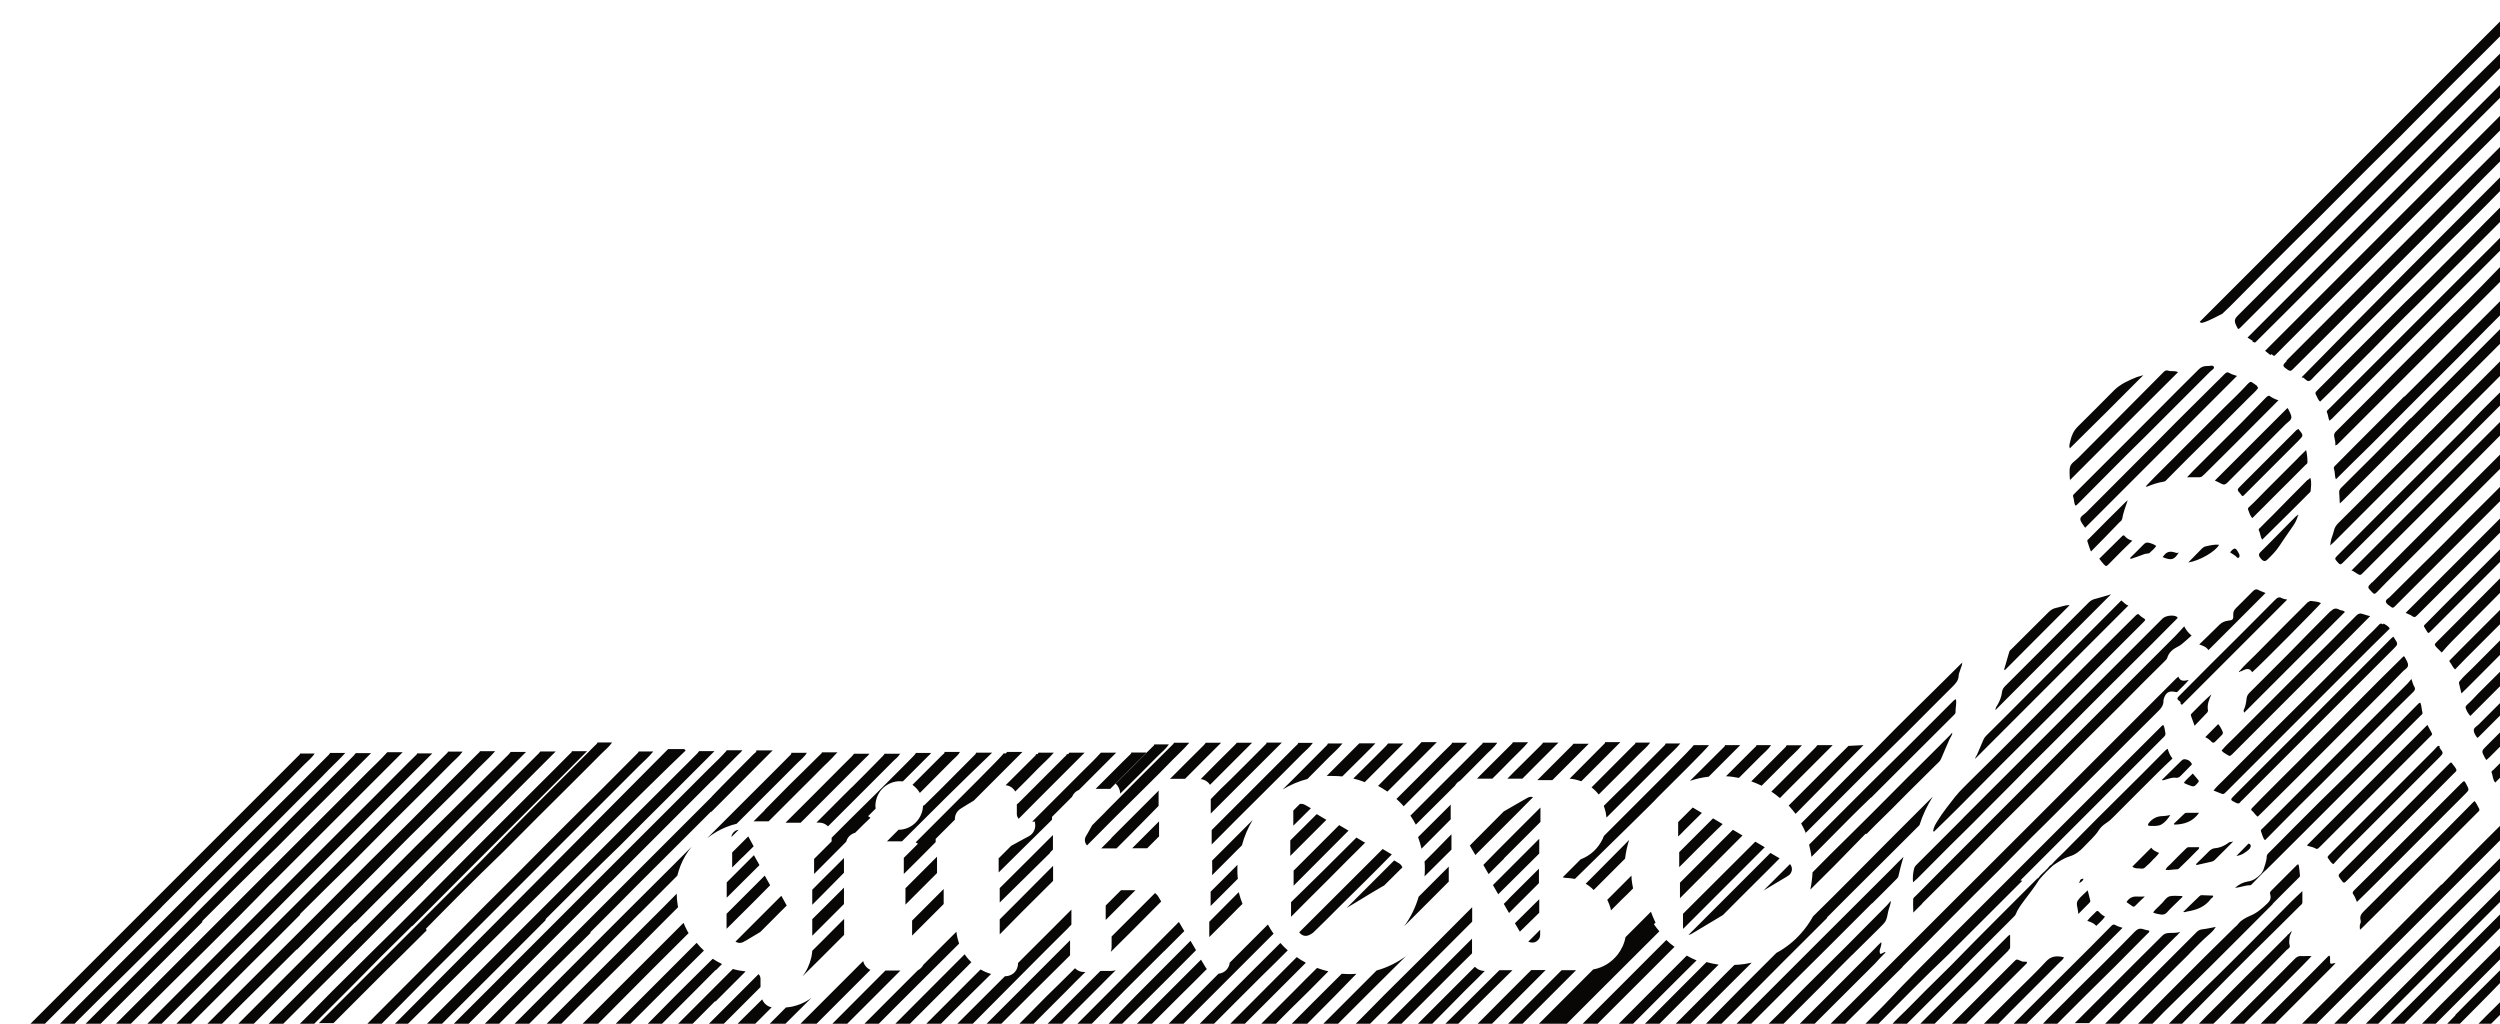 <svg xmlns="http://www.w3.org/2000/svg" height="681" viewBox="0 0 1663 680.5" style="enable-background:new 0 0 1663 680.5">
 <path d="m965 535c0 3.3 0 6.6 0 9.8 0 0-.1.1-.1.1-6.4 6.4-12.8 12.9-19.3 19.4-.6-2.6-1.4-5.2-2.3-7.7 5.3-5.3 10.7-10.6 16-15.9 2-2 3.9-3.9 5.7-5.7m-56.7 25.5c-2-1.2-4-2.4-6-3.6-14.5 14.5-29 28.9-43.5 43 0 3.2 0 6.5 0 9.7 8.6-8.6 17.2-17.3 25.9-25.9 7.7-7.8 15.6-15.7 23.6-23.6m152 22c-1.8 1.8-3.6 3.6-5.5 5.5 2 1.2 3.8 2.6 5.3 4.2 7-7 13.9-13.9 20.9-20.9.5-4.2 1.4-8.4 2.7-12.4-.3.3-.6.6-.9.9-7.4 7.5-14.9 15-22.5 22.7m-178-37c-2.1-1.3-4.3-2.5-6.4-3.8-5.9 5.8-11.7 11.7-17.6 17.5 0 3.4 0 6.9 0 10.3 3.9-3.9 7.8-7.8 11.7-11.7 4.1-4.1 8.2-8.2 12.3-12.3m118 55.9c1.2 2 2.4 4.1 3.5 6.1 3.4-3.4 6.8-6.9 10.3-10.3 3.2-3.2 6.4-6.4 9.6-9.6 0-3 0-5.9 0-8.9 0-.2 0-.5 0-.7-6.5 6.4-13 12.9-19.4 19.3-1.3 1.5-2.6 2.8-4 4.1m19.5-71c-1.3-.4-2.7-.2-4 .6-1.4.8-2.8 1.6-4.2 2.4-3.8 2.2-7.5 4.3-11.3 6.5-7.5 7.6-15 15-22.6 22.7 1.2 2.1 2.4 4.2 3.7 6.3 9.7-9.7 19.4-19.4 29-29 3.1-3.2 6.2-6.3 9.3-9.4m-56 56c0-2.4 0-4.8 0-7.2 0-.9 0-1.8 0-2.7-6.7 6.7-13.4 13.4-20 20-2.1 7.2-5.4 13.9-9.7 19.7 10-9.9 19.9-19.9 29.9-29.9m60 20.9c0-3 0-6 0-9-4.8 4.7-10.3 10.2-16.2 16 1.1 1.9 2.2 3.8 3.3 5.6 4.2-4.1 8.6-8.4 12.9-12.6m-.5-38.9c.2-.2.3-.3.5-.5 0-3.3 0-6.5 0-9.8-5.3 5.3-10.5 10.5-15.8 15.8-5 5-10 10-15 15 1.2 2 2.3 4 3.5 6.1 8.9-8.9 17.9-17.8 26.9-26.7m97-15.9c3.8-3.8 7.7-7.7 11.6-11.5-1-.6-1.9-1.1-2.9-1.7-1.1-.6-2.1-1.3-3.2-1.9-3.2 3.2-6.5 6.5-9.7 9.7 0 3.2 0 6.4 0 9.6 1.5-1.4 2.9-2.8 4.2-4.2m-294 49c-1-2.5-1.8-5.1-2.5-7.8-6.5 6.6-13 13-19.6 19.7 0 3.4 0 6.8 0 10.2 5.4-5.4 10.8-10.7 16-16 2-2.1 4-4 6-6m94-12c4.2-4.1 8.3-8.3 12.5-12.4-.4-.9-1-1.8-2-2.5-.4-.3-.8-.5-1.3-.8-.7-.4-1.5-.9-2.2-1.3-9 9-18 18-27 27-1.5 1.5-3.1 3.1-4.6 4.6 2.3-1.4 4.5-2.7 6.8-4.1 5.9-3.6 11.8-7.2 17.8-10.7m-298-28.9c0-3.6 0-7.2 0-10.8-3.4 3.4-6.9 6.8-10.3 10.3-3.6 3.6-7.2 7.3-10.9 10.9 0 3.6 0 7.1 0 10.7 7.1-7.1 14.2-14 21-21m378 10.9c8.2-8.2 16.3-16.3 24.5-24.5 0-3.2 0-6.4 0-9.6-9.4 9.4-18.9 18.8-28 28-3.4 3.4-6.7 6.8-10 10.2 1.2 2 2.4 4.1 3.5 6.1 3.5-3.5 6.9-7 10.4-10.4m-53 2c.2 1.8.2 3.7.2 5.5 0 1.5-.1 3-.2 4.4 5.9-5.9 11.9-11.8 17.9-17.8 0-3.4 0-6.8 0-10.2-.9.9-1.7 1.7-2.6 2.6-5.1 5.3-10.2 10.4-15.3 15.5m-447 27.6c3.9-3.9 7.8-7.8 11.7-11.8-1.2-2.1-2.4-4.3-3.6-6.4-2 2-3.9 3.9-5.9 5.9-6 6-12 12-18 18-.5.5-1 1-1.5 1.5 0 3.3 0 6.6 0 10 5.9-5.8 11.7-11.6 17.4-17.3m44.5 37.6c5.4-5.4 10.8-10.8 16.3-16.3 0-3.5 0-7 0-10.6-2.6 2.6-5.2 5.2-7.8 7.8-4.5 4.5-8.9 9-13.4 13.4-.1 1.5-.3 2.9-.6 4.3-1.1 4.7-3 9-6 12.8 3.7-3.7 7.6-7.5 11.5-11.4m16.2-36.7c0-3.7 0-7.3 0-11-2.3 2.3-4.9 4.9-7.8 7.8-4 4-8.5 8.4-13.3 13.2 0 3.7 0 7.4 0 11 5.2-5.2 10.5-10.5 15.7-15.7 1.8-1.8 3.6-3.6 5.4-5.4m-78-4.2c.6-.6 1.2-1.2 1.9-1.9 6.6-6.6 13.2-13.2 19.9-19.8-.4-.8-.8-1.5-1.3-2.3-.8-1.4-1.6-2.9-2.4-4.3-1.4 1.4-2.7 2.7-4.1 4.1-4.7 4.7-9.3 9.3-14 14 0 .7 0 1.4 0 2.1 0 2.7 0 5.4 0 8.1m340-12.5c-.2-2.2-.4-4.5-.3-6.8 0-.9 0-1.8.1-2.6-5.9 5.9-11.9 11.9-17.9 17.9 0 3.2 0 6.3 0 9.5 6-6 12-12 18-18m-159-12.8c0 2.8 0 5.6 0 8.5 11-11 22.3-22 33.4-33 .7-.7 1.4-1.4 2.1-2.1 0-3.2 0-6.5 0-9.7-3.8 3.8-7.6 7.6-11.4 11.4 0 0 0 .1 0 .1.9 3.6-.7 7.4-4 9.2-1.1.6-2.2 1.2-3.4 1.8-2.8 1.5-5.6 3-8.4 4.6-2.8 2.8-5.6 5.6-8.4 8.4.1.3.1.7.1 1.1m-62 24c0 1.9 0 3.7 0 5.6 7-7 14-14 21-21 0-2 0-3.9 0-5.9 0-1.7 0-3.3 0-5-7 7-14 14-21 21 0 1.8 0 3.5 0 5.3m-40.9-15.4c0-3.3 0-6.7 0-10-1 1-1.9 1.9-2.9 2.9-1.6 1.6-3.3 3.3-4.9 4.9-4.4 4.4-8.9 8.8-13.3 13.3 0 3.4 0 6.7 0 10 1.7-1.7 3.3-3.3 5-5 5.4-5.4 10.7-10.8 16-16.2m194 11.5c-3.2 0-6.4 0-9.6 0-3.4 3.4-6.8 6.8-10.2 10.2 0 3.2 0 6.4 0 9.6.4-.4.7-.7 1.1-1.1 6.3-6.3 12.5-12.5 18.7-18.7m105-52.7c0 .6 0 1.3 0 1.9 0 2.6 0 5.3 0 7.9 4-4 7.9-7.9 11.7-11.6-1-.6-2.1-1.2-3.1-1.8-.6-.3-1.2-.7-1.8-.9-.8-.3-1.6-.3-2.4-.2-1.4 1.4-2.8 2.8-4.3 4.3-.1.1-.1.3-.1.4m-54 40c0 .9 0 1.8 0 2.7 3.9-3.9 7.9-7.9 11.8-11.8 2.7-2.7 5.3-5.4 8-8 1.6-6 4-11.7 7.2-16.9-9 9-18 18-27 27 .1 2.3.1 4.6.1 6.9m-108-12.2c.7-.7 1.4-1.4 2-2 0-3.2 0-6.5 0-9.7-5.4 5.4-10.7 10.7-16 16-6.5 6.4-12.9 12.9-19.4 19.3 0 3.2 0 6.4 0 9.6 11.2-11 22.3-22 33.5-33m2 18.6c0-3.3 0-6.7 0-10-7.6 7.7-15.2 15.3-22.9 23-4.2 4.2-8.4 8.4-12.6 12.6 0 3.3 0 6.6 0 10 4.9-5 9.8-10 14.7-14.9 7-6.9 13.9-13.8 20.8-20.7m52.6-21.7c3.3 0 6.6 0 10 0 2.6-2.6 5.3-5.3 7.9-7.9 0-3.3 0-6.7 0-10-6 6-12 12-17.9 17.9m-13.8-6.7c-2.3 2.3-4.5 4.5-6.8 6.8 3.4 0 6.8 0 10.2 0 2.3-2.3 4.7-4.7 7-7 7.1-7.1 14-14.2 21-21.3 0-2.9 0-5.7 0-8.6 0-.5 0-1 .1-1.6-10.6 10.6-21 21-31.7 31.7m158-5c-2.1-1.2-4.2-2.5-6.3-3.7-2.8 2.8-5.5 5.5-8.3 8.3-7.4 7.4-14.7 14.7-22 22 0 3.4 0 6.7 0 10 2.3-2.3 4.6-4.6 6.8-6.8 10-10 20-20 29.9-30m41-9.8c1.3 1.9 2.5 3.9 3.6 6 1.6-1.6 3.3-3.3 4.9-4.9 5.7-5.7 11.5-11.4 17.3-17.2 1.3-1.3 2.6-2.6 3.9-3.9.7-1.3 1.9-2.5 3.3-3.2 6-5.9 11.9-11.9 17.8-17.9 2.4-2.4 5.1-4.5 7-7.4h-9.7c-.1.9-.8 1.2-1.3 1.7-8.6 8.6-17.2 17.3-25.9 25.9-7 7-14 14-20.9 20.9m-4.7-6c14.2-14.2 28-28.4 42.5-42.5h-10.2c.1.7-.4 1-.8 1.4-1.7 1.7-3.4 3.3-5.1 5-10.4 10.4-20.8 20.9-31 31 1.7 1.5 3.3 3.1 4.8 4.8m-17-13.5c2.1 1.2 4.2 2.4 6.2 3.8 11-11 21.9-21.9 32.9-32.9h-10.2c-3.9 4.4-8.2 8.4-12.3 12.5-5.7 5.6-11.2 11-16.6 16.6m66-4.8c3.4 0 6.8 0 10 0 4.3-4.3 8.6-8.5 12.8-12.9 3.7-3.8 7.7-7.3 11-11.3h-10.2c-.1.6-.6 1-1 1.4-6.9 6.9-13.8 13.7-20.7 20.6-.6.7-1.3 1.4-2.1 2.2m69 1.6c.1 0 .2.1.4.1 8.7-8.7 17.4-17.3 26-26h-10.2c.1.8-.6 1.1-1 1.6-7.5 7.6-15 15-22.6 22.7 2.4.2 4.9.7 7.3 1.6m-48.7-1.6c3.3 0 6.7 0 10 0 8-8.1 16-16 24-24h-10.2c-.4.5-.8 1.1-1.2 1.5-4.4 4.4-8.8 8.8-13.3 13.2-3.3 3.2-6.4 6.3-9.5 9.5m-267 21.8c-3 3-6 6-9 9-.8 1.4-1.5 2.7-2.3 4.1-.6 1-1.1 2.1-1.8 3.1-1.3 2.2-.8 4.6.7 6.2 6-6 11.9-12 17.9-18 6.9-6.9 13.9-13.8 20.9-20.7 6.1-6.1 12.2-12 18.2-18.3 3.7-3.8 7.7-7.3 11-11.3h-10.2c-.1.6-.6 1-1 1.4-6.9 6.9-13.8 13.7-20.7 20.6-7.8 7.8-15.8 15.9-23.8 23.9m70-8.4c0 3.2 0 6.4 0 9.6 2.8-2.8 5.5-5.5 8.3-8.3 13-13 26-25.9 39-38.9-3.4 0-6.8 0-10.2 0 .1.8-.6 1.1-1 1.6-7.7 7.7-15.3 15.4-23 23-4.5 4.2-8.8 8.5-13 12.9m258-3c.7-.7 1.5-1.5 2.2-2.2 8.3-8.3 16.7-16.6 25-25 2.4-2.4 5.1-4.5 7-7.3h-9.7c-.2 1-1.1 1.5-1.7 2.1-9.2 9.2-18.4 18.4-27.6 27.7 1.8 1.4 3.4 3 4.8 4.8m-264-10.2c2.2.4 4.2 1.8 5.4 3.7 9.3-9.3 18.7-18.7 28-28-3.4 0-6.8 0-10.2 0-.4.5-.8 1.1-1.3 1.5-7.6 7.6-15.2 15-22.7 22.7.2 0 .5 0 .8.1m-21.3-.2c.2 0 .4-.1.7-.1.3 0 .5 0 .8 0 2.9 0 5.7 0 8.6 0 8-8.1 16-16 24-24-3.4 0-6.8 0-10.2 0-.4.5-.8 1.1-1.2 1.5-4.4 4.4-8.8 8.8-13.3 13.2-3.3 3.3-6.4 6.5-9.6 9.6m28 33.7c0 3.2 0 6.5 0 9.7 5.9-5.9 11.7-11.8 17.6-17.7 5.9-5.9 11.8-11.7 17.7-17.6 8.3-8.3 16.7-16.6 25-25 2.4-2.4 5.1-4.5 7-7.3h-9.7c-.2 1-1.1 1.5-1.7 2.1-18.7 18.7-37 37-55.9 55.9m80-36c2.3 0 4.6.1 6.9.3 12.6-12.5 21-20.7 22-22h-10.7c-2.5 2.5-10.4 10.4-21.7 21.7 1.1 0 2.2 0 3.3 0m-32.6 9c5.1-3.1 10.7-5.5 16.5-7 4.7-4.8 9.5-9.5 14.2-14.3 3.1-3.1 6.4-5.9 9.1-9.3h-9.7c-.2.3-.3.7-.5 1-7.9 8-15.8 15.9-23.8 23.9-1.9 1.9-3.8 3.8-5.8 5.7m47-7.3c2.6.6 5.1 1.4 7.6 2.4 8.6-8.6 17-17 25.7-25.7h-10.2c-.4.5-.8 1.1-1.2 1.5-4.3 4.3-8.5 8.6-12.8 12.8-3.1 3.1-6.1 6.1-9.1 9m341 37c.6-.2.9-.6 1.3-1 6.8-7 13.9-13.6 20.7-20.6 8.1-8.3 16.5-16.3 24.7-24.6 1.2-1.2 2.6-2.2 3.3-3.9 1.8-4.4 3.8-8.7 5.6-13 .2-.5 2.4-3.7 1.7-4.3l-1.7 1.9c-4.5 4.5-9.7 9.8-14.2 14.2 0 0-.1.1-.1.1-4.6 4.6-9.2 9.1-13.8 13.7-8 8-15.9 16-23.9 24-9.1 9.1-18.2 18-27.3 27-3.9 3.9-7.9 7.9-11.8 11.9-.2 3.9-.7 7.7-1.5 11.5 5.3-5.2 10.5-10.5 15.8-15.7 7-7.2 14-14.4 21-21.5m-51 27.6c2-1.6 2.9-4.8.7-7.4-5.9 5.9-11.7 11.7-17.6 17.6 5.1-3.1 10.3-6.1 15.4-9.2.5-.3 1-.6 1.5-1m111-117c-1.1.3-1.6 1.1-2.2 1.6-10.5 10.5-20.9 20.9-31.4 31.4-8 8-17.4 17-25 24.7-13 13-26 26-39 39 .1.3.2.6.2 1 .6 2.4 1.1 4.7 1.4 7.1.6-.6 1.2-1.2 1.8-1.8 7.8-7.8 15.5-15.7 23.3-23.5 4.7-4.7 9.5-9.4 14.3-14 .6-.2.9-.7 1.2-1 6.8-6.8 13.6-13.6 20.4-20.4 11.3-11.3 22.6-22.5 33.9-33.8.5-.5.9-.9.9-1.7-.1-2.8.8-5.6.3-8.6m-279 161c1.5-1 2.4-2.4 2.4-4.2 0-.5 0-1.1 0-1.6 0-.6 0-1.2 0-1.9-2.6 2.6-5.2 5.3-7.9 7.9 1.8.9 3.9.9 5.5-.2m103-4.9c5.7-3.4 11.5-6.9 17.2-10.3 1.3-.8 2.5-1.5 3.8-2.3 7.8-7.8 15.6-15.7 23.5-23.5 4.7-4.7 9.5-9.4 14.2-14.2-1.9-1.1-3.8-2.3-5.8-3.4-.1-.1-.2-.1-.3-.2-14 14-28 28-42 42-4.2 4.2-8.4 8.4-12.6 12.6.2 0 .5-.1.7-.2.7-.2 1.2-.5 1.6-.7m17.6-70c1-1 1.9-1.9 2.9-2.9-2.1-1.3-4.2-2.5-6.4-3.8-1.3 1.3-2.5 2.5-3.8 3.8-6.2 6.2-12.5 12.5-18.7 18.7 0 3.4 0 6.7 0 10 8.6-8.7 17.3-17.3 26-25.9m57.9 3.3c2-2 4-4 6-6 12.2-12.2 24.3-24.3 36.5-36.5 10.3-10.3 21.6-21 31.8-31.4 7.8-7.8 15.6-15.7 23.4-23.4 2.2-2.2 4.2-4.2 4.3-7.6 0-1.1.6-2.2.9-3.3.4-1.7 1.4-3.2 1.5-5.3-.5.5-.8.7-1.1 1-19.6 19.6-38.8 38-58 57.8-.8.7-1.5 1.5-2.3 2.2-15.3 15.3-30.5 30.7-45.8 46 1.2 2.2 2.3 4.3 3.2 6.5m-45 4.3c.9-.9 1.9-1.9 2.8-2.8-2.1-1.3-4.3-2.6-6.4-3.8-5.8 5.8-11.6 11.5-17.3 17.3-6 6-11.9 11.9-17.9 17.9 0 3.4 0 6.9 0 10.3 12.9-13 25.9-26 38.8-38.9m22-32c2 1.3 3.9 2.8 5.7 4.3 1.5-1.5 3-3 4.4-4.5 10.2-10.2 20.5-20.5 30.7-30.7-3.4 0-6.8 0-10.2 0-.4.5-.8 1.1-1.2 1.5-4.3 4.3-8.5 8.6-12.8 12.8-5.6 5.6-11 11-16.6 16.6m-41.7-9.9c7-7 14-14 21-21h-10.2c.1.7-.4 1-.8 1.4-7.5 7.5-15 14.9-22.5 22.4 4-1.4 8.1-2.3 12.4-2.8m81-8.5c-9.2 9.2-18.5 18.5-27.7 27.7 1.6 1.7 3.1 3.6 4.6 5.5.4-.4.8-.8 1.2-1.2 13.9-13.9 30-30.6 44-44.5l-10 .5-9.5 9.4c-.9.9-1.8 1.8-2.6 2.6m-60.8 9.3c4.8-4.8 9.6-9.6 14.4-14.4 2.4-2.4 5.1-4.5 7-7.4h-9.7c-.1.9-.8 1.2-1.3 1.7-6.3 6.3-12.7 12.7-19 19 2.8.1 5.7.5 8.6 1.1m-76 24.8c-4.6 4.6-9.2 9.2-13.8 13.8-.3.7-.6 1.4-.9 2.1-3.1 6.4-8 10.9-14.6 13.5-3.7 3.7-7.3 7.3-11 11-.3.3-.6.6-.9.9.6.2 1.2.4 2 .4 2.1.1 4.1.3 6.1.7 28.9-28.4 53-51.7 54.8-54 9.8-9.8 33-32.6 34.4-35-3.4 0-6.8 0-10.2 0 .1.9-31 31.6-45.9 46.6m91-19.5c5.3-5.3 10.7-10.6 16-16 3.6-3.7 7.6-7.1 10.9-11h-10.2c-.2.3-.3.7-.5 1-7.7 7.7-15.4 15.5-23 23 2.3.8 4.6 1.8 6.9 2.9m-105 13.4c.5 1.4.9 2.9 1.3 4.4.2 1.1.4 2.3.5 3.4 13.3-13.3 26.7-26.6 40-40 3.1-3.1 6.4-5.9 9.1-9.3h-9.7c-.2.3-.3.7-.5 1-7.9 8-15.8 15.9-23.8 23.9-5.7 5.5-11.3 11-16.9 16.6m-34-17.3c8.1-8.1 16-16 24-24h-10.2c-.4.5-.8 1.1-1.3 1.5-7.6 7.6-15 15-22.7 22.7 3.3 0 6.6 0 10 0m246 82c9.9-9.8 19.8-19.7 29.7-29.5 7.9-7.9 15.7-15.8 23.5-23.7 9.2-9.2 18.5-18.3 27.7-27.5 7.9-7.9 15.7-15.8 23.5-23.7 9.2-9.2 18.5-18.3 27.7-27.5 9.8-9.9 19.5-19.7 29.4-29.4.6-.6 1.3-1.3 1.5-2 1.1-3.8 3.9-5.9 7.2-7.6.8-.4 1.7-.9 2.4-1.5 2.2-1.8 4.3-3.7 6.6-5.8-2.3-1.9-3.6-3.6-4.9-6.1-2.3 2.5-4.1 4.6-6.1 6.6-25.6 25.6-51 51-76.9 76.9-26.3 26.3-52.6 52.6-78.9 79-5.6 5.6-11 11-16.6 16.7-.7.7-1.8 1.3-1.8 2.4-.1 2.8 0 5.5.1 8.8 2.3-2.4 4.1-4.1 5.9-5.9m171-234c-1.2 1.2-2.3.5-3.4.2-2.8-.8-5.1-.3-6.8 2.2-.2.3-.5.6-.9 1 6.2 2.7 8 1.6 11-3.4m-23 1.4c1.2-.5 2.5 0 3.5-.9 1.5-1.4 3.1-2.7 4.3-4.5-1.5-1.1-3.2-1.7-4.9-2.1-1.4-.4-2.3 0-3.3.9-2.7 2.8-5.5 5.5-8.2 8.2-.4.4-1.2.7-.7 1.7 3.1-1.1 6.3-2.1 9.3-3.3m-121 176c-10 10-19.9 19.9-29.9 29.9-1 1-2.1 1.9-2.4 3.4-.7 2.9-1 5.9-.7 9.1 1-.9 2.1-1.9 3.1-2.8 6.9-6.9 13.7-13.8 20.6-20.7 10.2-10 20.3-20 30.5-30.4 7.5-7.5 15-15 22.5-22.7 9.6-9.6 19.3-19 28.9-28.8 7.5-7.5 14.9-15 22.4-22.5 6.1-6.1 12.2-12 18.3-18.2 8.4-8.3 16.7-16.6 25-25 1.4-1.4 2.8-2.8 4.2-4.2.4-.4.8-.9 0-1.4-2.3-1.4-7.5-.8-9.5 1.2-3.8 3.8-7.6 7.6-11.4 11.4-10.8 10.8-21.7 21.7-32.5 32.5-29.8 29.9-59 59-89 89m106-199c.7-4.3 2.3-8.3 3.7-12.6-.4.4-.9.7-1.3 1.1-4.1 4.1-8.2 8.1-12.3 12.2-4.1 4.1-8.2 8.2-12.2 12.3-.5.5-1.3.8-1 1.8.8 2.1 1.2 4.2 2.4 6.7 6.6-6.7 12.8-13 19-19.5.7-.6 1.5-1.1 1.6-2m9.4 251c-2.8 0-4.9 1.3-6.4 3.7 1.4 1 2.6 1.8 3.8 2.7.7.5 1.3.5 2-.2 1.9-2 4-3.9 6.4-6.2-2.4.1-4.1.1-5.8 0m-18.3-221c2.7-2.7 5.3-5.4 8-8.1 2.5-2.4 4.9-4.9 7.8-7.6-2.3-.6-3.9-1.6-5.1-3.1-.5-.7-1.1-.5-1.7.1-5.2 5.1-10.3 10.2-15.2 15 1.2 1.5 2 2.7 3 3.7 1.4 1.5 1.7 1.5 3.2 0m74 39.9c-1 1.1-2.1 2.1-3.2 3.2-3.4 3.3-6.7 6.6-10.5 10.2 2.6 1 4.7 1.6 6.1 3.8 12.8-12.8 25.5-25.4 38-38-1.8-.8-3.3-1.2-4.5-1.9-1.9-1.1-3-.2-4.1.9-3.7 3.7-7.3 7.4-11 11-1.4 1.3-2 2.7-1.9 4.7.2 3-.4 3.4-3.3 3.7-2.3.3-4.3 1.1-5.8 2.7m-30 133c6.5-.2 12.2-1.9 16.4-7.9-3 0-5.7 0-8.4 0-.5 0-.9.2-1.3.5-2.4 2.3-4.7 4.5-7.1 6.8.1.2.2.4.4.6m3.7-81c.6.4.9 1.3 1.3 1.3 23.3-23.3 46-46 70-70-1.2-.3-2.4-.4-3.4-.9-2.1-1.3-3.4-.2-4.8 1.2-7.6 7.7-15.2 15.3-22.8 22.9-13.4 13.3-26.8 26.6-40 40-2.7 2.7-2.8 2.7.3 5.1m5 55c3.7 1.5 3.9 1.3 6.4-1.6.7-.8.5-1.3 0-1.9-1.1-1.3-2.2-2.6-3.5-4.1-2.1 2.1-4.2 3.9-5.8 5.9.1.6.5.7.8.8.8.3 1.4.6 2.1.9m56-163c-2.7 2.7-5.4 5.5-8.2 8.2-1 1-1.1 2-.5 3 .4.7 1 1.4 1.6 2 1.3 1.2 2.4 1.1 3.7-.2 2.8-2.7 5.5-5.4 7.7-8.7 3-4.6 6.2-9.1 9.3-13.6 1.4-2 2.5-4.2 3.2-6.6.4-.3.5-.6.1-.9-.1-.1-.4.3-.4.6-.4 0-.7.2-1 .5-5.1 5.2-10.3 10.4-15.5 15.7m-22.7 11.9c.6-.2.7-.8.7-1.4 0-.7-.3-1.2-.6-1.8-2.1-3.8-2.7-3.9-5.7-.5 1.5 1.2 3.2 1.9 4.4 3.2.3.4.7.7 1.2.5m-21.5-7.7c-1.1.2-1.9.7-2.7 1.4-3 3-5.9 6-9.2 9.4 7.5-1.1 18.3-7.4 20.5-11.8-3-.3-5.8.4-8.6 1m-926 208c0 3.4 0 6.7 0 10 7.1-7.1 14.3-14.3 21.4-21.5.7-2.9 3-5.1 5.9-5.9 3.4-3.4 6.8-6.8 10.2-10-2.1-1.2-3.9-2.8-5.3-4.8-6.3 6.3-12.6 12.6-18.9 18.9-4.4 4.4-8.9 8.9-13.3 13.3m1073-89c-26.8 26.8-53 53-80 80 1.8.8 3.4.9 4.9 1.6 2 1.1 2 1 3.7-.6 20.6-20.6 41-41 61.8-61.8 4-4 8-8 12-12 .5-.5 1.3-.8.7-1.9-.9-1.7-1.8-3.4-2.9-5.4m14.4 25.9c-9.8 9.8-19.6 19.7-29.4 29.5-8.1 8.1-16.3 16.3-24.4 24.4-5.9 5.9-11.7 11.8-17.6 17.6-2.6 2.6-2.7 2.5-.6 5.4 2 2.7 2 2.7 4.3.4 18.2-18.2 36.4-36.4 54.6-54.6 5.6-5.6 11-11 16.6-16.7.6-.6 1.4-1 1.4-2-.5-1.6-1.7-2.6-2.5-3.8-1-1.5-1.1-1.5-2.4-.2m7.7 13.3c-18.7 18.7-37.5 37.5-56 56-4.9 4.9-9.8 9.8-14.7 14.6-.9.9-1.6 1.7-.7 2.9 1.1 1.5 1.6 3.2 2.4 5 5.7-5.6 11.3-11 16.8-16.6 8.5-8.5 17-16.9 25.4-25.4 9.9-9.9 19.7-19.7 29.6-29.6 2.9-2.9 3-2.9 1-6.6-1.4-2.7-1.4-2.7-3.6-.5m-14-24.5c-.6-.8-1.2-.8-1.9-.1-.7.7-1.4 1.6-2.1 2.3-8.4 8.4-16.9 16.9-25.3 25.3-9.3 9.3-18.6 18.6-27.9 27.9-5.4 5.4-10.8 10.8-16.3 16.3-1.5 1.6-1.6 1.6-.2 3.4.7.9 1.1 2 2.8 3 2.4-2.6 4.7-5.2 7.2-7.7 21-21 42-42 63-63 3.2-3.2 3.2-3.2.5-6.7 0-.2-.1-.3-.1-.3m-154-24.6c-.7-3.9.7-7.2 2.3-10.7-4.7 4-8.9 8.5-13.2 12.8-.4.4-.7 1-.4 1.5.7 2 1.4 4 2.4 6.6 3-3.2 5.7-6 8.4-8.8.2-.4.6-.8.5-1.4m-43-223c-1.7.5-3 .8-4.2 1.2-5.6 2.3-11.2 4.7-15.5 9.1-8 8-15.8 16-23.9 23.9-2.7 2.7-4.1 5.8-4.9 9.3-.4 1.7-1.1 3.4-.4 5.2 16.2-16 32.4-32 48.9-48.7m144 369c.8-.7 1.2-1.1 1.6-1.4 4.6-4.5 9.1-9 13.7-13.6 17.6-17.6 35-35 52.7-52.8 3.5-3.5 7.1-7.1 10.6-10.6.7-.6 1.3-1.2.8-2.2-1-1.7-1.7-3.5-3-5.1-.4.3-.6.4-.8.6-6.1 6.2-12.2 12.4-18.3 18.5-10.4 10.4-20.9 20.8-31.4 31-7.7 7.7-15.3 15.4-23 23-1.7 1.7-3.1 3.3-2.4 6 .2.8.2 1.7-.2 2.5-.5 1.2-.3 2.3-.2 4m-193-299c24-24 47.8-47.9 72-71.9-2.4-1.2-4.6-.3-6.5-1-1.4-.5-2.3.1-3.2 1-9.4 9.5-18.9 19-28.4 28.6-9.5 9.6-19 19-28.6 28.7-1.8 1.8-4.4 3.2-5.1 5.6-.7 2.5-.2 5.3-.2 7.9.1.2.1.4.3 1.1m222 117c-.3.2-.7.4-.9.7-5.2 5.1-10.4 10.2-15.5 15.3-11.2 11.2-22.3 22.5-33.5 33.7-6.7 6.7-13.4 13.3-20 20-8.4 8.3-16.7 16.7-25 25-2.1 2.1-4.1 4.2-6.1 6.3-.6.6-.9 1.3-.3 1.7 1.5 1.1 2.3 3 4 4.1 2.7-2.7 5.4-5.4 8.1-8 12.2-12 24.4-24.3 36.6-36.5 9.4-9.4 18.7-18.8 28-28 8.1-8.1 16.2-16.2 24-24.3 1.2-1.2 3.3-2.2 3.3-4 0-1.8-1.2-3.5-2.1-5.2-.1-.4-.4-.5-.7-.7m5.3 14.8c-1.1 1.3-1.9 2.3-2.7 3.2-27.6 27.6-55 55-83 83-4.4 4.4-8.9 8.8-13.3 13.2-.6.6-1.7 1.1-1.3 2.3.8 2 1.1 4.1 2.5 5.8.4-.2.7-.4.8-.6 7.6-7.6 15-15.3 22.7-22.9 9.6-9.6 19.3-19 28.9-28.8 11.8-11.8 23.6-23.7 35.4-35.5 3.5-3.5 7.1-7 10.7-10.5 1.1-1.1 2-2.1.9-3.9-.8-1.2-1.1-2.9-1.9-5.1m-119 108c0 0-.3.1-.4.3-.1.1-.1.2-.1.3-1.3-.5-2.3.6-3.2 1.2-2.5 1.6-5.1 2.7-8.1 2.9-1.4.1-2.6.9-3.7 1.9-2.6 2.7-5.4 5.3-8 7.9-.4.4-.9.7-.5 1.4 3.4-.8 6.8-1.5 10.2-2.3 1.2-.3 2-1 2.8-1.9 3.7-3.7 7.4-7.3 11-11 .1 0 0 0 0-.1-.1-.1.3-.3-.1-.6m107-136c-.7.6-1 .9-1.4 1.2-7.6 7.6-15.2 15.3-22.8 22.9-8.6 8.6-17.3 17.2-25.9 25.9-8.4 8.4-16.8 16.9-25.3 25.3-10 10-20 20-30 30-3.2 3.2-3.2 3.2.7 5.1 1.2.6 2.2.9 3.1-.5.3-.5.8-.8 1.2-1.2 17.9-17.9 35.8-35.8 53.7-53.7 15.6-15.6 31-31 46.7-46.7 3.4-3.4 3.4-3.4.7-7.5-.1-.2-.3-.4-.6-.9m-95 140c.4-.8.2-1.4-.5-2-.8-.7-1.2 0-1.6.5-2.4 2.5-4.9 4.9-7.3 7.4 3.5-.4 6.2-2.3 8.7-4.6.3-.4.5-.9.7-1.3m113-96c-.8 0-1.1.4-1.4.7-10.3 10.4-20.6 20.8-30.9 31-11.5 11.5-23 22.9-34.5 34-6 6-12 12-18 18-5.4 5.4-10.7 10.9-16.2 16.3-.6.6-1.2 1.3-1.2 2.2-.1 3.3-1.4 6.2-2.3 9.2-.5.9-.9 1.8-1.7 2.6-2.4 2.5-5 4.4-8.6 4.9-3.2.5-6 2-8.5 4.2 3.4-.2 6.6-1.7 10-1.7.6 0 1-.5 1.4-.9 2.6-2.7 5.2-5.4 7.9-8.1.6-.5 1.2-1 1.7-1.5 8.6-8.6 17.2-17.2 25.9-25.8 18.7-18.7 37-37 56-56 6.8-6.8 13.6-13.6 20.4-20.4.6-.6 1.6-1.1 1.4-2-.6-2.4-.6-4.9-1.5-7m-123 102v-.2c0 0 0 0 0 0-.1.1 0 .2 0 .2m-56 4c1.6-1.9 3.7-3.4 5.3-5.8-2.1-.9-4.1-1.7-5.2-3.5-4.2 4.2-8.4 8.4-12.6 12.6 1.7 1.5 3.9 1.1 5.8 1.3 1.3.2 2.3-.2 3.2-1.3 1.2-1.2 2.5-2.1 3.5-3.3m-257-9.6c-2.1-1.2-4.2-2.5-6.3-3.7-13.7 13.7-27.4 27.3-41 40.9-2.4 2.4-4.7 4.7-7.1 7.1 0 2.6 0 5.1 0 7.7 0 .5 0 1 0 1.5 0 .3 0 .6.1.8 11.3-11.3 22.6-22.6 33.9-33.9 6.8-6.8 13.6-13.6 20.4-20.4m237-164c-8.7 8.8-17.3 17.4-25.9 26-11.7 11.8-23.5 23.5-35 35-9.7 9.8-19.4 19.5-29 29-.8.8-1.4 1.8-1.8 2.8-1.4 3.2-2.7 6.4-4.1 9.6-.5 1-1.2 1.9-1.3 2.8 34-34 68-68 102-102-1.9-.4-3-2.1-4.8-3.4m-110 130c-4.2 5.5-8.6 10.8-12.2 16.7-1.3 2.1-2.6 4.1-2.9 6.7.2.2.3.3.5.5 5.7-5.6 11.4-11 17-16.7 9.2-9.2 18.2-18.4 27.4-27.6 12.2-12.2 24.4-24.3 36.6-36.5 9.2-9.2 18.4-18.5 27.6-27.8 10.2-10.2 20.3-20.4 30.5-30.5 2-2 1.9-2-.3-3.4-.6-.4-1.3-.8-1.8-1.4-.9-1.2-1.6-1.1-2.7 0-5 5-10 10-15 14.9-9.2 9.1-18.3 18.3-27.4 27.4-11.2 11.2-22.3 22.5-33.5 33.7-6.2 6.2-12.4 12.4-18.6 18.6-5.3 5.3-10.6 10.5-15.9 15.7-3.1 3.3-6.5 6.2-9.2 9.7m103-134c-3.7 1.1-6.9 2.1-10 2.9-1.8.4-3.3 1.1-4.6 2.4-18.6 18.6-37 37-55.8 55.8-1.1 1.1-1.8 2.3-2 3.9-.3 2.8-1.3 5.4-2.7 8-.7 1.2-1.7 2.5-1.7 4 25.5-25.6 51-51 76.9-77m75-146c-14.2 14.2-28.4 28-42.6 42.5-16.3 16.3-32.6 32.7-48.9 49-1.4 1.4-4 2.6-3.9 4.5.1 1.8 1.9 3.6 3.2 5.7 33.6-33.6 67-67 101-101-2-.7-3.6-1-4.9-1.9-1.5-.9-2.4-.4-3.5.8m-11-5.5c-2.3-.1-4.3.5-5.9 2.1-9.3 9.2-18.5 18.4-27.7 27.7-14.4 14.4-28.7 28.8-43 43-4 4-8 8-12 12-.6.6-1.4 1.1-1 2.1.7 1.9.5 3.9 1.4 5.9.7 0 1.1-.4 1.4-.7 15.2-15.2 30-30.4 45.5-45.5 14.4-14.4 28.8-28.8 43-43 .9-.9 2.9-1.8 2.3-3.1-.7-1.3-2.7-.4-4.1-.5m-92 159c-3.1.1-5.9 1.3-8.8 1.9-1.9.4-3.5 1.3-4.9 2.7-8.3 8.3-16.6 16.6-24.9 24.8-.5.5-1.1.9-1.3 1.5-1.2 4-2.4 8-3.5 12 .2.1.3.2.5.4 14.4-14.4 28.7-28.8 42.9-43m125-146c-.7-.5-1.4-1-2.1-1.5-2.4-1.7-2.4-1.7-4.4.3-.1.1-.1.1-.2.2-4.7 5.2-9.8 10-14.8 14.9-7.2 7.2-14.5 14.4-21.7 21.6-8.4 8.4-16.8 16.9-25.3 25.3-1.9 1.9-3.7 3.9-5.7 6 .4.1.6.2.7.2 3.7-1.5 7.4-2.8 11.4-3.4.8-.1 1.3-.7 1.8-1.2 4.7-4.8 9.4-9.5 14.2-14.3 5.3-5.3 10.6-10.5 15.9-15.7 8.4-8.4 16.8-16.8 25-25 1.9-2 4.2-3.7 5.8-6.1-.3-.6-.5-.9-.8-1.1m-1010 295c-2.1.2-3.9 1.7-4.6 3.8-.1.3-.2.6-.2 1 1.7-1.7 3.3-3.2 4.8-4.8m595 39c-.2-1.1-.4-2.1-.6-3.2-.3-1.8-.5-3.5-.5-5.3-3.8 3.8-7.7 7.7-11.5 11.5-1.5 1.5-3.1 3.1-4.6 4.6.5 1 1 2.1 1.4 3.2.5 1.3.9 2.5 1.1 3.8 2.5-2.5 5.1-5.1 7.6-7.6 2.4-2.3 4.8-4.6 7.1-7m-563 11.4c-1.2-2.2-2.4-4.3-3.6-6.5-10.2 10.2-20.3 20.3-30.5 30.5 1.4.9 3.2 1.2 4.9.4.8-.4 1.6-.8 2.4-1.3 3.1-1.8 6.1-3.6 9.2-5.5 2.9-2.9 5.9-5.9 8.8-8.8 2.9-3 5.9-5.9 8.8-8.8m-29.5-32c2.5-2.5 5-5 7.5-7.4-1.2-2.2-2.4-4.4-3.6-6.6-.6.6-1.2 1.2-1.8 1.8-3 3-5.9 5.9-8.9 8.9 0 3.4 0 6.7 0 10 2.2-2.2 4.5-4.5 6.8-6.8m397 33c11.7-11.6 23.4-23 35-34.9-.5-.3-.9-.6-1.4-.8-1.6-.9-3.1-1.9-4.7-2.8-2.5 2.5-5 5-7.5 7.5-16 16-32 31.9-48 47.9.1.2.3.4.4.5 1.8 2 4.2 2.4 6.5 1.2.8-.4 1.6-.9 2.3-1.4 5.9-5.7 11.7-11.4 17.4-17.2m-152 30c4.8-4.7 9.6-9.5 14.3-14.2 6.5-6.4 12.8-13 19.3-19.4-.4-.7-.8-1.3-1.2-2-.6-1-1.1-2-2-2.8-.3-.3-.6-.5-.9-.8-9.6 9.6-19.3 19.3-28.9 28.9 0 2.1 0 4.2 0 6.3 0 .9 0 1.7-.2 2.6-.1.5-.2 1-.4 1.4m-111-42c-2.9 2.9-5.7 5.7-8.6 8.6-4.2 4.2-8.4 8.4-12.5 12.5 0 3.4 0 6.7 0 10 7-7 14-14 21-21 0-3.4 0-6.8 0-10m827 15c6.3-1 12-3 16-8.5.3-.4.7-.6 1.1-.9.3-.3.5-.6.2-1.2-2.4-.1-4.9-.2-7.4-.3-.7 0-1.2.3-1.7.8-3.5 3.3-6.9 6.7-10.7 10.4 1.3.3 1.8-.2 2.5-.3m7.2-41c.4-.4 1.1-.7.9-1.8-2.3 0-4.7 0-7 0-.9 0-1.3.6-1.9 1.1-3.5 3.5-7 6.8-10.4 10.4-1 1-2.4 1.8-3 3.6 2.8.3 5.2-.4 7.6-.4 1 0 1.5-.7 2.1-1.3 4-3.8 7.9-7.7 11.7-11.6m9.1-72c.8.9 1.6.9 2.4.1 1.5-1.5 3.1-3.1 4.6-4.6.7-.7.8-1.4.4-2.3-.7-1.7-1.6-3.4-2.9-4.9-2.8 2.9-5.6 5.6-8.6 8.7 1.7.8 3 1.8 4.1 3m114-78c-.9-.8-1.7-.8-2.6.3-2.3 2.5-4.7 4.9-7.2 7.2-6.1 6.1-12.3 12.3-18.4 18.4-8.1 8.1-16 16.2-24 24-8.2 8.2-16.5 16.3-24.7 24.5-9.6 9.6-19 19-28.8 28.9-2.3 2.3-4.8 4.5-6.9 7.2 1.6.6 3 1.2 4.3 1.7 2.3.9 2.3.9 4-.7 31.9-31.9 63.7-63.7 96-96 4.3-4.3 8.6-8.5 12.9-12.7-.9-1.9-2.7-2.4-4-3.4m-144 192c1.7-2 3.7-3.8 5.6-5.7 1.5-1.5 3-3 4.6-4.5-.1-.2-.2-.4-.3-.5-2.8 0-5.8-.5-8.4.2-2.1.6-3.5 3-5.1 4.7-.1.1-.3.2-.4.3-1.7 2-3.9 3.5-5.4 5.7 1.8 1 3.6 1 5.3 1.4 1.5.2 2.9-.2 4.1-1.6m-3.5-88c0 0 0 .1.1.1 0 .2 0 .4.3.1.6.2 1.1-.2 1.7-.3 2.3-.6 4.5-1.6 6.9-1.3 1.5.2 2.5-.3 3.4-1.2 2.2-2.3 4.5-4.5 6.7-6.8.4-.4 1-.8.7-1.4-.8-1.3-1.9-2.4-3.4-2.7-1.2-.3-2.3-.5-3.5.8-4.3 4.3-8.6 8.4-12.9 12.7m129-109c-2.3 2.4-4.7 4.7-7 7-7.3 7.4-14.6 14.8-22 22-9.7 9.7-19.5 19.4-29 29-7.6 7.5-15 15-22.6 22.6-2.9 2.9-6.1 5.7-8.7 8.9.9 1.3 2.2 1.8 3.4 2.6 2 1.3 2 1.3 3.7-.2.3-.3.5-.5.8-.8 8.6-8.6 17-17 25.7-25.7 17.7-17.7 35.4-35.4 53-53 4-4 8-8 12.2-12.3-1.9-.5-3.4-.9-4.8-1.4-1.8-.7-3.2-.3-4.5 1.1m-138 138c-.8 1-.6 1.7.4 1.8 2.6.1 5.6.3 7.8-.8 2.5-1.3 4.5-3.8 6.2-6.4-1.7.4-3.4.6-5 .7-3.8 0-7 1.6-9.4 4.7m78.9-284c-.7.8-1.5 1.4-2.2 2.2-5 5.1-10 10.3-15 15.4-10.7 10.7-21.5 21.3-32 31.9-1.4 1.4-2.7 2.8-4.2 4.4 3.1 0 5.7 0 8.3 0 .7 0 1.3-.2 1.8-.7 1-.9 2-1.7 2.9-2.7 6.3-6.3 12.6-12.5 18.9-18.8 9.5-9.6 19-19 28.9-29-2.2-.7-4-1.5-5.6-2.7-.6-.5-1.1-.4-1.5.1m41.6 143c-9.4 9.5-18.8 18.9-28 28.4-8.6 8.6-17 17-25.7 25.7-1.1 1.1-1.8 2.2-2 3.9-.3 2.5-.6 5-1.8 7.4-.2.5-.2 1.1.2 2 22.4-22.4 44.7-44.7 67-67-1.1-1.2-2.6-.9-3.7-1.5-2.4-1.4-4-.7-5.8 1.1m-21.6-102c-7 7-14 14-21 21-3.7 3.7-7.3 7.6-11.2 11.2-.6.5-1.5 1.2-1.1 2.1.8 2 1.3 4.1 2.8 5.7 5.1-5 10-10 15-15 6.8-6.7 13.5-13.5 20.3-20.3.5-.5 1.4-.9 1.4-1.7 0-2.7-.2-5.3-.9-8.3-2 2-3.7 3.6-5.4 5.3m-7.3-33c-16 16-31.9 31.9-48 48 1.8.9 3.2 1.4 4.5 2.2 1.5.8 2.5.5 3.7-.7 12.9-12.9 25.8-25.8 38.7-38.8 1.5-1.5 3.8-2.7 4-4.6.1-1.9-1.3-3.8-2.1-5.7-.1-.2-.3-.3-.6-.7m7.1 14.2c-.9.2-1.4.9-2 1.5-2 2-4 4-6 6-10 10-20 20-30 30-2.7 2.7-2.7 2.7-.2 5.5.4.5.6 1.2 1.4 1.4.4-.1.7-.3.9-.6 12-12 24-24 36-36 3.7-3.7 3.7-3.7.3-7.9 0 0-.1 0-.2-.1m6.1 33.9c-7.7 7.8-15.5 15.5-23 23.3-2.7 2.7-5.5 5.4-8.2 8.2-.6.6-1.6 1.1-1.1 2.1 1 1.9.9 4.2 2.2 6.1 6-5.9 11.8-11.7 17.6-17.4 4.3-4.3 8.7-8.6 13-13 .6-.6 1.5-1.2 1.6-1.9.2-2.8.8-5.7-.2-8.8-.7.5-1.2 1-1.7 1.4m.3 81c-4.3 4.4-8.7 8.7-13 13-7.5 7.5-14.9 15-22.3 22.5-3.4 3.5-7.2 6.7-10.3 10.5-.2.2-.8.2-.3.7.2.2.5 0 .5-.4.8.2 1.5-.4 2.1-.7 2.4-1.1 4.5-1.5 6 1.3 6-5.2 44.9-44.6 45.8-46-2-1.1-4.2-1-6.3-1.4-.8-.2-1.6.2-2.2.9m-1252 217c7.6-7.6 15-15.3 22.7-22.9 9.5-9.5 19-18.9 28.5-28 7.7-7.7 15.3-15.4 22.9-23 5.9-5.9 11.8-11.7 17.7-17.6 8.3-8.3 16.7-16.6 25-25 2.2-2.2 4.7-4.2 6.5-6.7.1-.2.3-.4.4-.6h-9.7c0 .2-.1.4-.2.6-.4.6-1 1-1.5 1.5-25.5 25.5-51 51-76 77-25.6 25.6-51 51-76.9 76.9-10.2 10.2-20.5 20.5-30.7 30.7h9.7c11-11 22-22 33-33 9.7-9.6 19.3-19 28.9-28.6m1164 3.7c.8-.8 1.5-1.7 2.6-2.8-3 1-5.7.5-8.3.8-1.5.2-2.6.7-3.6 1.7-5.2 5.2-10.5 10.4-15.7 15.6-10 10-20 20-30 30-4.2 4.2-8.4 8.4-12.6 12.6h9.5c9.3-9.3 18.5-18.5 27.8-27.7 10-10 20-20 30-30m-19-1.7c.6-.6 1.4-.9 1.3-2.1-1.4-.3-2.8-.6-4.1-1-2.3-.8-3.9 0-5.5 1.6-6.8 7-13.6 13.8-20.5 20.7-5.9 5.9-11.8 11.6-17.7 17.5-5.5 5.6-11 11-16.6 16.6-2.2 2.1-4.3 4.3-6.3 6.5h9.5c5.8-5.8 11.5-11.5 17.3-17.3 14.3-14 28.4-28 42.6-42.5m27.9 13.2c4.1-4 8-8.3 12.3-12 1.8-1.6 3.8-3.2 5.3-5.8-3.2.6-6.1 1.3-9 1.6-1.5.2-2.6.7-3.7 1.8-15.2 15.2-30.4 30.4-45.5 45.5-5.2 5.2-10.4 10.4-15.6 15.7h9.4c9.4-9.4 18.8-18.8 28-28 6.3-6.2 12.3-12.4 18.6-18.5m-120-2.8c.4-.4.9-.8 1-1.4 0-2.9 0-5.7 0-8.7-1.2.5-1.7 1.2-2.3 1.8-15 15-30 30-45 45-4.3 4.3-8.6 8.5-12.8 12.8h9.5c9.5-9.5 18.9-18.9 28.4-28 7-7.1 14-14.2 21-21m76-15.2c-1.8-.5-3.3-1-4.7-1.8-1.1-.7-1.9-.3-2.7.5-9.6 9.7-19 19.3-28.8 28.9-8.2 8.2-16.5 16.4-24.7 24.6-4.1 4.1-8.2 8.3-12.3 12.4h8.6c3.6-3.6 7.3-7.3 10.9-10.9 15.9-15.9 31.8-31.8 47.7-47.7 2-1.9 3.9-3.9 6-6m-64 24c.3-.3.6-.7.3-1.4-.7 0-1.4-.1-2.1-.1-.9.1-1.6-.4-2.4-.7-2.3-1-2.3-1-4.1.8-8.8 8.8-17.6 17.6-26.5 26.5-5.2 5.2-10.4 10.4-15.6 15.6h9.5c6.9-6.9 13.8-13.9 20.8-20.8 6.7-6.7 13.4-13.3 20-19.9m164-40c5.6-5.6 11.2-11.3 16.9-16.9.6-.6 1.4-1.1 1.2-2.1-.3-2.4-.4-4.8-.9-7.1-.5-.1-.8 0-1 .2-5.7 5.7-11.5 11.5-17.2 17.2-.8.8-1 1.5-.7 2.5.7 2.1.1 4-1.4 5.5-3.5 3.4-7.1 6.7-11.7 8.6-3 1.3-6 2.8-8.1 5.4-.7 1-1.7 1.8-2.6 2.6-6.8 6.7-13.6 13.4-20.3 20-8 8-16 16-24 24-6.9 6.9-13.8 13.8-20.6 20.7h9.6c2.9-2.8 5.6-5.7 8.4-8.6 10.2-10 20.4-20 30.6-30 14-13.9 27.9-27.9 41.9-41.9m-142 39c1-1 2.4-1.8 3-3.5-4.6-1.1-8.5-1-12 2.9-6.9 7.4-14.2 14.4-21.4 21.5-6.9 6.9-13.7 13.7-20.6 20.6h9.6c2.9-2.8 5.6-5.7 8.4-8.5 11-11 22-22 33-33m278 41.5h8.4c5-5 10-10 15-15v-8.5c-3.5 3.6-7.1 7.1-10.6 10.7-4.3 4.2-8.6 8.5-12.8 12.8m-14.5-6.5c-2.1 2.1-4.2 4.3-6.3 6.5h8.4c9.4-9.5 18.9-18.9 28-28.4 2.5-2.5 5-5 7.5-7.5v-8.4c-6.5 6.5-13 12.9-19.5 19.4-6.2 6.1-12.3 12.2-18.4 18.4m-888-148c0 .2 0 .5 0 .7.1-.1.3-.3.4-.4 8.4-8.3 16.7-16.6 25-25 2.4-2.4 5.1-4.5 7-7.4h-9.7c-.1.9-.8 1.2-1.3 1.7-8.1 8.1-16.2 16.3-24.4 24.4 1.7 1.6 2.8 3.7 3 6.1m785 75c.6-.6 1.4-1 1.4-2 0-2.3 0-4.6 0-7.6-2.9 2.7-5.3 4.9-7.6 7.2-9.1 9.1-18 18.3-27 27.3-9.8 9.7-19.5 19.6-29.4 29-8.4 8.1-16.6 16.4-24.8 24.7h8.8c0 0 .1-.1.1-.1 21-21.3 42-42.5 63.7-63.8 5-4.9 10-9.9 15-14.9m23.3 38.6c-.7-.3-1.2 0-1.6.1-1.9.4-2 .4-2.1-1.7-.1-1.2.3-2.4-.3-3.5-.9.2-1.3.8-1.7 1.2-6.1 6.1-12 12.2-18.2 18.3-8.6 8.6-17.3 17.2-25.9 25.8h9.6c11-11 22-22 33-33 2.4-2.3 4.7-4.7 7.1-7.2m-31.9-9.2c.7-.7 1.9-1.3 1.5-2.5-.7-2.2-.2-4.3 0-6.4.4-1 .9-2 1.3-3-.1-.1-.2-.1-.3-.2-.5.6-1 1.2-1.6 1.8-.2.1-.4.3-.7.4 0 0 .1-.1.1-.1-.2.2-.3.5-.5.7-6.1 6.1-12.2 12.3-18.4 18.4-5.8 5.8-11.7 11.5-17.4 17.3-5.6 5.6-11 11.2-16.8 16.8-2.2 2.1-4.2 4.3-6.3 6.4h9.6c.9-.9 1.8-1.7 2.7-2.6 9.2-9.2 18.4-18.5 27.6-27.7 6.4-6.5 12.8-12.9 19-19.3m16.2 4.5c-2.6-.4-4.6.1-6.6-.1-2.2-.2-3.5.7-4.9 2.2-9.9 10-19.9 20-29.9 29.9-4.3 4.3-8.7 8.7-13 13h9.5c3.3-3.2 6.5-6.4 9.8-9.7 9.8-9.7 19.5-19.4 29-29 1.9-1.9 3.7-3.9 5.9-6.1m-143-20.4c2-2 4.1-3.7 5.8-6.1-1.6-.9-2.9-1.9-4-3.2-.6-.6-1.2-.9-1.9-.2-1.9 2.1-4.1 3.7-5.9 6.2 2.3.7 4.4 1.5 6 3.3m-179-5.7c8-8 15.9-16 24-24 9-9 18-17.9 27-26.9 3.5-3.5 6.9-6.9 10.4-10.4 2.1-6.7 5.1-13 8.9-19-9.9 9.9-19.8 19.8-29.7 29.7-16.7 16.7-33 33.4-50 50-2.2 4-4.9 7.8-8 11.3-4.7 5.3-10.2 9.7-16.4 13-15.9 15.8-31.8 31.7-47.7 48h10.3c2.5-2.5 5-5 7.5-7.5 11.3-11.3 22.5-22.7 33.8-34 10-10 19.9-19.9 29.8-29.7m29.9-9.7c.3-.1.5-.4.8-.7 5.2-5.1 10.3-10.3 15.5-15.5.5-.5 1-1 1.2-1.6 1-4.2 2.1-9 3.5-13.2-2.6 2.5-5.1 5-7.7 7.7-16.6 16.5-33 33-49.7 49.6-18 18-36 36-54 54h9.8c2.2-2.2 4.4-4.4 6.6-6.6 14.6-14.6 29-29 44-43.8 10-10 20-20 30-30m-80 39.5c-1.6.3-3.2.6-4.8.9-2.2.3-4.4.5-6.7.6-4.1 4.1-8.2 8.1-12.2 12.2-9.2 9.2-18.3 18.4-27.5 27.6h9.8c4.8-4.8 9.6-9.7 14.5-14.5 9-9 17.9-17.9 26.9-26.8m-29.8-.7c-14 14-27.9 28-41.9 42h9.7c13.4-13.4 26.8-26.9 40-40-2.8-.4-5.5-1-8.1-1.7m97-4.8c5.9-5.9 11.9-11.8 17.9-17.7 2.2-2.2 3.4-3.4 4.2-4.7.8-1.5 1.2-3.2 1.9-6.9.3-1.6 1.8-4.8 1.6-6.6-.8 1-1.6 1.9-2.4 2.8-9.2 9.3-18.4 18.5-27.6 27.8-9.2 9.2-18.4 18.2-27.6 27.4-7.9 7.9-15.6 16-23.6 23.7-.4.4-.7.7-1.1 1.1h9.9c9.4-9.4 18.8-18.8 28-28 6.2-6.4 12.4-12.6 18.6-18.8m-118-5.4c-1-.8-2.1-1.6-3.1-2.4-.8-.7-1.6-1.4-2.4-2.2-3.8 3.8-7.6 7.6-11.5 11.5-12.4 12.5-24.9 24.9-37 37-2.6 2.6-5.2 5.3-7.8 7.9h9.9c4.1-4.1 8.1-8.1 12.2-12.2 13.4-13.3 26.7-26.7 40-40m-10.4-9.9c-1.6-1.9-3-3.8-4.4-5.8-2 2-4.1 4.1-6.1 6.1-15.3 15.3-30.5 30.5-45.8 45.8-5.3 5.3-10.6 10.6-15.9 15.9h10c7.8-7.8 15.5-15.5 23.3-23.3 12.9-12.9 25.8-25.8 38.8-38.7m162 23.3c10.6-10.5 21-21 31.6-31.7 10.5-10.6 21-21 31.7-31.6 10-10 20-20.4 30.4-30.5 11.2-11.2 22.5-22.4 33.7-33.6 7.6-7.5 15-15 22.6-22.6 6.2-6.2 12.4-12.4 18.7-18.6 2.3-2.3 4.9-4.5 4.7-8.3 0-.5.2-.9.3-1.4 1.3-4 3.5-5.2 7.6-4.3.6.1 1 .3 1.5-.2 2.4-2.6 5.1-4.8 7.4-7.8-2.9.7-5.6 1.3-6.9-2.2-.7.6-1.2 1-1.7 1.5-14.8 14.8-29.6 29.6-44 44-18.5 18.5-37 37-56 56-15.6 15.6-31 31-46.8 46.7-19 19-38 38-58 58-8.6 8.6-17.3 17.2-25.9 25.8h9.7c13-12.8 26-25.8 39-38.6m117-37c0 .4.1.7.2 1.5 2.7-2.7 5.1-5.1 7.5-7.6.4-.4.5-.8.4-1.3-.5-2.2-1.1-4.3-1.7-6.8-2.4 2.4-5.1 4.4-6.7 6.9-1.2 2.1.1 4.8.3 7.3m-128 27c-.5-.1-.7-.2-.8-.1-.4.2-.8.4-1.2.6-1.7.9-1.8.8-2-1.1-.1-1.3 1.7-4.7 1-6.1-.5.3-4.1 4.1-4.1 4.1-7.2 7.3-14.5 14.5-21.7 21.8-9.9 9.9-19.8 19.8-29.7 29.7h9.9c13.9-13.8 27.7-27.7 41.6-41.5 2.1-2.4 4.5-4.9 7-7.4m55.9 5.7c9.8-9.8 19.5-19.5 29-29 .7-.7 1.4-1.3 1.7-2.2 1.2-3 3.1-5.6 5-8.2 3.6-4.8 7.4-9.6 10.6-14.7 2.9-3.4 6-6.6 9.3-9.5 3.5-2.3 6.9-4.7 10.9-5.9 3.9-1.2 6.8-3.5 9.5-6.4 3.4-3.7 7.3-6.9 10-11.2 1.2-1.8 2.9-3.3 4.7-4.5 1.9-1.2 3.5-2.6 5-4.2 9.8-9.8 19.5-19.6 29-29 3.3-3.3 6.8-6.6 10.2-9.8-1.7-2.1-2.5-4.2-3.2-6.5-.7.5-1.1.7-1.4 1-5 5-9.9 10-14.9 15-10.2 10.2-20.5 20.3-30.7 30.5-7.5 7.5-14.9 15-22.3 22.5-2.6 2.7-5.5 5.1-7.9 8-1.2.5-1.8 1.6-2.6 2.5-2.1 2.3-4.6 4.1-6.4 6.6-.2.1-.6.2-.7.4-8.7 8.7-17.5 17.5-26 26-10.5 10.5-20.9 21-31 31.4-5.8 5.8-11.7 11.5-17.5 17.3-5.6 5.6-11 11.3-16.8 16.8-2.2 2.1-4.3 4.3-6.3 6.5h9.5c5.7-5.7 11.4-11.4 17-17 8.7-8.6 17.4-17.3 26-26m76-55c-2.4-.2-2.4 1.6-2.9 2.9 1.1-.7 2.5-1.2 2.9-2.9m-42 1.1c14.4-14.4 28.7-28.7 43-43 10.5-10.5 21-21 31.5-31.5 6.9-6.9 13.9-13.9 20.8-20.8.8-.8 1.4-1.5 1.2-2.7-.4-1.8-.5-3.7-1.3-5.3-.8-.1-1.1.6-1.5.9-11.5 11.5-23 22.9-34.5 34.4-17 17-34 34-51 51-17 17-34 34-51 51-16.2 16.2-32 32-48 49-4.9 4.9-9.8 9.9-14.7 14.8h8.7c0 0 .1-.1.1-.1 16-16.2 32-32.4 49-48.6 16.4-16.3 32.7-32.6 49-48.9m263 98h9.1c1.6-1.6 3.2-3.2 4.8-4.8 16.9-16.9 33.8-33.8 50.7-50.7v-9.3c-16.8 16.8-33.5 33.5-50 50-4.7 4.9-9.5 9.7-14.3 14.5m-480-44.7c-2.2-.9-4.4-2-6.5-3.2-9.3 9.3-18.6 18.6-27.9 27.9-6.6 6.6-13.2 13.3-19.9 20h9.5c.5-.5 1-1 1.5-1.5 11.7-11.7 23.4-23.5 35-35 2.7-2.7 5.4-5.4 8.1-8m472 31.8c-4.3 4.3-8.6 8.5-12.8 12.8h9.2c2.7-2.7 5.4-5.4 8.1-8.1 16-16 31.9-32 47.9-47.9 6.8-6.8 13.5-13.5 20.3-20.3v-9.1c-6.9 6.9-13.9 13.9-20.8 20.8-17.3 17.3-34.6 34.6-51.9 51.8m32.7-463c-10.2 10.2-20.5 20.3-30.7 30.5-7.5 7.5-15 15-22.5 22.7-8.7 8.7-17.3 17.4-26 26-1.1 1.1-1.4 2.1-1.1 3.5.3 1.8 1 3.6.7 5.7 1.3-.2 1.8-1 2.4-1.6 4-4 8-8 12-12 25.6-25.6 51-51 76.9-76.9 9.4-9.4 18.9-18.8 28-28v-9.8c-2.1 2.1-4.2 4.2-6.4 6.3-11 11.4-22 22.7-33.5 33.9m-30.4 10.6c-13.9 13.9-27.8 27.8-41.6 41.6-3.9 3.9-7.9 7.9-11.8 11.8-.6.6-1.7 1.2-1.1 2.3.8 1.6.7 3.5 1.6 5.4 1.3-.9 2.2-1.8 3.1-2.8 15-15 29.9-29.9 44.9-44.9 12-12 24-24 36-36 11.6-11.6 23.3-23 34.9-34.8 1.4-1.4 2.8-2.8 4.1-4.1v-8.7c-9.6 9.7-19 19.3-28.9 29-13.9 13.9-27.7 27.7-41.5 41.5m1.5 59c-8.6 8.6-17 17.3-25.7 25.9-6.8 6.8-13.7 13.6-20.5 20.4-.9.9-1.6 2-1.4 3.5.2 2.1.2 4.3.4 7 .9-.8 1.5-1.2 2-1.8 11.4-11.4 22.9-22.8 34-34 11.4-11.4 22.7-22.9 34-34 6.5-6.5 13.2-13 19.7-19.5 8.7-8.7 17.3-17.3 26-26v-9.7c-14.9 14.9-29.8 29.8-44.7 44.7-8.1 8.1-16.2 16-24 24m-38.7 101c1 .6 1.9 1.2 2.9 1.8 2.4 1.5 2.4 1.5 4.4-.5 7-7 13.9-13.9 20.9-20.9 12.2-12.2 24.4-24.3 36.6-36.5 9.2-9.2 18.4-18.5 27.6-27.8 5-5.1 10-10 15.2-15.2v-9.1c-36 36-71.9 71.9-108 108-.1.1 0 .3.2.4m79-99c-5.8 6.1-11.9 11.9-17.8 17.9-12.2 12.2-24.4 24.3-36.6 36.5-11.3 11.3-22.6 22.6-33.9 34-2.4 2.4-2.4 2.4-.2 4.9 1.5 1.7 2 1.7 3.6.1 19.5-19.4 38.9-38.9 58-58 18.5-18.5 36.9-36.9 55-55v-8.6c-9.8 9.6-19.5 19-28.9 28.9m-26 5.3c-10 10.3-20.5 20.4-30.7 30.6-10.2 10.2-20.3 20.5-30.6 30.6-1.5 1.5-2.5 3.1-2.9 5-.4 1.7-1 3.3-1.5 4.8-.6 1.6-.7 3.1-1 5.1 1-.9 1.6-1.4 2.2-2 29.9-29.9 59.8-59.9 90-90 7.5-7.5 15-14.9 22.4-22.4 2.4-2.4 4.8-4.8 7.3-7.3v-9.7c-18.2 18.4-36.7 36.6-54.8 55m-154-73c1.1.9-1.7 4.1 15.2-4.8.8-.6 9.1-8.8 9.6-9.4 7.5-7.6 15-15.2 22.5-22.7 9.5-9.5 19-19 28.7-28.5 11.9-11.9 23.7-23.8 35.6-35.7 10-10 20.4-20 30.5-30.4 8.9-8.9 17.8-17.9 26.8-26.9 8.1-8.1 16.3-16.2 24.5-24.4 5-5 10-10 15-15v-9.9l-208 208m158-137c-11.2 11.2-22.3 22.3-33.5 33.5-16.3 16.3-32.5 32.6-48.8 49-17 17-33.9 34-50.9 50.9-1.8 1.8-2.1 3.3-1.2 5.5.5 1.1 1 2.2 1.6 3.2.8-.1 1.2-.7 1.7-1.1 20-20 40-40 60-60 18.4-18.4 36.9-36.9 55-55 9.6-9.6 19-19 28.9-28.8 6.4-6.4 12.8-12.8 19-19 5.9-5.9 11.8-11.8 17.7-17.7v-9.7c-1.9 2-3.9 3.9-5.8 5.9-15 14.6-29.7 29.4-44.5 44m-43 310c-3.1 3.1-3.1 3.1 0 6.3 1.5 1.6 1.9 1.6 3.4.1 2-2 3.9-4.1 5.9-6.1 9.5-9.5 19-18.9 28.5-28.4 7.7-7.7 15.3-15.4 23-23 5.9-5.9 11.9-11.9 17.8-17.8 4.9-4.9 9.8-9.8 14.8-14.7v-9.6c-2.4 2.4-4.8 4.8-7.2 7.2-28.8 28.6-57 57-86 86m-23.3-141c-4.3 4.3-8.6 8.6-12.8 12.8-2 2-2 2-.7 4.5.6 1.1 1 2.5 2.2 3.4 2.7-2.6 5.4-5.2 8-7.8 8.7-8.7 17.4-17.4 26-26 10-10.2 20-20.4 30.4-30.5 11.2-11.2 22.5-22.4 33.7-33.6 6.2-6.2 12.4-12.4 18.6-18.6 3.7-3.7 7.4-7.5 11-11.2v-9.5c-23.8 23.7-47 48-71 71-15 15-30 30-45 45m-56.9-18.9c1.8 1.1 1.8 1.1 3.3-.5 5.3-5.3 10.6-10.5 15.9-15.8 20-20 40-40 61-61 16.6-16.6 33-33 49.7-49.8 14.7-14.7 29-29 44-43.9v-8.5c-59 59-118 118-177 177 1.2.8 2.4 1.5 3.6 2.3m33 24c1.5.8 2.7 2.8 4.2 2.6 1.6-.3 2.7-2.2 4-3.4 8.9-8.9 17.7-17.8 26.6-26.6 8.1-8.1 16.3-16.2 24.5-24.4 9-9 18-18 27-27 8.1-8.1 16.2-16 24.3-24 7.5-7.5 15-15 22.5-22.7 2.4-2.4 4.9-4.9 7.3-7.3v-9.1c-47 47-94 94-141 142 .3 0 .6.4 1 .6m-10.8-11.6c-3.2 3.2-3.2 3.5.7 6.1 1.2.8 2 .9 3.1-.3 5-5.1 10.2-10 15.3-15.2 8.5-8.5 17-16.9 25.4-25.4 8.5-8.5 17-17 25.6-25.6 8.5-8.5 17-17 25.6-25.6 11.8-11.8 23.5-23.7 35-35.5 6.7-6.7 13.5-13.4 20-20v-9.6c-8.7 8.7-17.3 17.3-26 26-41.7 41.7-83 83-125 125m-9.9-4.3c1.7 1.5 1.7 1.5 3.3-.2 15.2-15.2 30.4-30.5 45.7-45.7 10.4-10.4 20.9-20.8 31-31 11-11 22-22 33-33 10.9-10.9 21.8-21.8 32.7-32.6 5-5 10-10 15-15v-9.7c-54.9 54.9-110 110-165 165 1.3 1 2.4 1.9 3.5 2.8m89 27.6c-11.4 11.4-22.8 22.7-34 34-3.8 3.8-7.6 7.6-11.4 11.5-.7.7-1.7 1.4-1.3 2.6.8 2.2.4 4.6 1.2 6.8.3.1.4 0 .5-.2 7.7-7.7 15.5-15.4 23.3-23 11.3-11.3 22.5-22.6 33.8-33.9 7.8-7.8 15.7-15.5 23.5-23.4 6.9-6.9 13.7-13.8 20.5-20.7 5.4-5.4 10.9-10.9 16.3-16.3v-9.4c-15.5 15.5-31 31-46.6 46.6-8.6 8.5-17 17-25.6 25.5m58 250c.9 2.1.6 4.7 2.4 6.7 2.5-2.5 4.9-5 7.4-7.5 1.3-1.3 2.6-2.6 3.9-3.9v-9.6c-4.2 4.2-8.3 8.3-12.5 12.5-.6.5-1.6 1-1.2 1.8m5.6 15c.9 2.1 1.1 4.3 1.5 6.5.3.1.5.3.8.4.8-.9 1.5-1.9 2.4-2.8 1.1-1.1 2.3-2.3 3.4-3.4v-9.7c-2.4 2.4-4.7 4.7-7.1 7.1-.5.6-1.4 1-1 1.9m-14.2-47c-1.2 1.2-3.4 2.3-3.3 3.9 0 1.7 1.2 3.5 2.4 5.1.3-.2.6-.4.9-.7 6.8-6.8 13.6-13.6 20.4-20.4.6-.6 1.2-1.2 1.8-1.8v-8.3c-7.4 7.4-14.8 14.8-22 22m3.7 22c.3.6.7 1.1 1.2 1.9 1-.9 1.7-1.5 2.4-2.2 5-5 10-10 15-15v-9.5c-5.8 5.8-11.6 11.6-17.4 17.4-3.3 3.2-3.3 3.5-1.2 7.4m-29 85c-9.1 9.1-18.2 18-27 27-8 8-16 16-24 24-7.7 7.7-15.5 15.4-23 23-6 6-12 11.9-18 17.9-2.1 2.1-4.2 4.3-6.3 6.5h9.5c27.5-27.5 55-55 83-83 16.8-16.8 33.6-33.6 50-50 1.4-1.4 2.7-2.8 4.1-4.1v-9.6c-6.5 6.5-13 12.9-19.5 19.4-9.4 9.3-18.8 18.9-28 28.4m-42 84c-4.9 4.9-9.8 9.9-14.8 14.8h8.3c5.8-5.8 11.7-11.7 17.5-17.5 12.6-12.6 25.3-25.3 37.9-37.9 12.9-12.9 25.8-25.8 38.7-38.7.8-.8 1.7-1.7 2.5-2.5v-8.3c-15 15-30 30-45 45-14.8 14.8-29.8 29.8-44.7 44.8m58-326c-10 10.2-20 20.4-30.4 30.5-6.9 6.9-13.9 13.8-20.9 20.8-1 1-2.9 1.7-2.5 3.3.4 1.4 2 2.2 3.2 3.1.2.1.3.2.4.3.7.6 1.3.4 2-.2 1.4-1.4 2.8-2.8 4.2-4.2 15.6-15.6 31-31 46.7-46.7 9.8-9.8 19.6-19.6 29.4-29.4v-9.6c-3.8 3.8-7.5 7.6-11.3 11.4-6.8 6.9-13.8 13.7-20.8 20.7m-29 276c-7.2 7.2-14.5 14.4-21.7 21.6-10 10-20 20-30 30-4.2 4.2-8.4 8.4-12.6 12.6h8.3c5.8-5.9 11.7-11.8 17.6-17.6 15-15 30-29.9 45-44.8 18.4-18.3 36.7-36.7 55-55v-8.3c-7.7 7.7-15.3 15.3-23 23-12.9 12.8-25.7 25.7-38.6 38.5m2.7-208c-3.2 3.2-2.6 1.8-.5 5.7.9 1.6 1.1 2.1 2.8.3 4.4-4.4 8.8-8.8 13.2-13.2 14.4-14.4 28.9-28.9 43-43v-8.4c-11.3 11.3-22.7 22.7-34 34-8.3 8.3-16.6 16.5-24.8 24.9m-10.2-4.5c2.2 1.1 2.2 1.1 4-.6 13.9-13.8 27.7-27.7 41.6-41.5 7.8-7.8 15.7-15.7 23.5-23.5v-9.4c-24.5 24.5-48.7 48.8-73 73 1.4.6 2.7 1.2 4 1.8m28.9 5.3c-4.1 4.1-8.3 8.3-12.4 12.4-1.4 1.4-1.4 1.8-.1 3.3 1 1 2 2 3.6 3.6 2.2-2.5 4.1-4.8 6.3-7 9.2-9.3 18.4-18.5 27.6-27.8 5.1-5.1 10-10.2 15.2-15.2v-9.7c-2.2 2.1-4.3 4.3-6.4 6.4-11.4 11.5-22.6 22.8-33.8 34m8.2 53.8c-1.6 1.5-1.5 1.8-.6 3.9.6 1.4 1.5 2.6 2.5 3.8 8.9-8.9 17.6-17.6 26.4-26.4 1.2-1.2 2.4-2.4 3.6-3.6v-9.6c-8.3 8.2-16.5 16.5-24.8 24.7-2.3 2.4-4.6 5-7.1 7.2m-11.2-29.9c-.4.4-1.2.9-.6 1.6 1.3 1.5 1.8 3.5 3.6 5 2.3-2.4 4.6-4.7 6.9-7.1 6.2-6.2 12.4-12.4 18.6-18.6 4.9-4.9 9.7-9.7 14.6-14.5v-9.6c-12 12-24 24-36 36-2.3 2.4-4.7 4.7-7 7.1m14.2 6.1c-2.6 2.6-5.4 5-7.8 7.9-.5.6-1.1 1.1-.9 2 .5 2.2 1 4.3 1.6 6.7 2.3-2.3 4.5-4.3 6.5-6.4 9.8-9.8 19.6-19.7 29.4-29.5v-9.7c-2.2 2.2-4.4 4.4-6.5 6.6-7.4 7.5-14.9 14.9-22.3 22.4m28.9 241v-2.6c-.8.9-1.7 1.7-2.5 2.6h2.5m-1437-72c8-8 15.9-16 24-24 9-9 18-17.9 27-26.9 10.7-10.7 21.4-21.6 32-32 10-10 20-20 30-30 .2-.2.4-.4.6-.6-3.4 0-6.8 0-10.2 0-.2.2-.3.4-.5.6-.2.3-.5.6-.7.9-4.4 4.4-8.8 8.8-13.3 13.2-16.2 16.2-32.4 32-48.6 48-22 22-44 44-67 67-18.8 18.8-37.6 37.5-56 56h10.3c2.8-2.8 5.7-5.7 8.5-8.5 11.3-11.3 22.5-22.7 33.8-34 9.9-9.9 19.8-19.7 29.7-29.6m-38.5 18c6.6-6.5 13-13.2 19.6-19.7 10.6-10.5 21-21 31.7-31.6 10.2-10.2 20-20.4 30.4-30.5 6.9-6.9 13.9-13.8 20.9-20.7 6.1-6.1 12.2-12 18.2-18.3 3.5-3.6 7.3-6.9 10.6-10.7.2-.2.4-.4.6-.6h-10.2c0 .2-.1.4-.3.6-.2.3-.4.5-.7.7-6.9 6.9-13.8 13.7-20.7 20.6-8 8-15.9 16-23.9 24-9.1 9.1-18.2 18-27.3 27-10.5 10.5-20.9 21-31.4 31.5-17.7 17.7-35 35-53 52.9-9.5 9.5-19 19-28.5 28.5h9.8c5.1-5.2 10.3-10.3 15.4-15.5 12.9-12.8 25.9-25.6 38.8-38.5m77-15.6c13.3-13.3 26.5-26.6 39.8-39.9 12.6-12.6 25-25 37.7-37.7 12.8-12.8 25.6-25.5 38-38 .2-.2.4-.4.6-.6-3.4 0-6.8 0-10.2 0 0 .3 0 .5-.1.6-.2.4-.6.6-.9.9-7.7 7.7-15.3 15.4-23 23-15.4 15.4-30.8 30.7-46 46-20.7 20.7-41 41.6-62 62-9.2 9.2-18.4 18.2-27.6 27.4-7.9 7.9-15.6 16-23.6 23.7-.7.7-1.4 1.4-2.1 2.1h9.6c9.8-9.8 19.6-19.6 29.4-29.4 13.3-13.6 26.7-27 40-40m7.5-28c14.5-14.5 29-29 43.5-43.5 14.8-14.8 29.5-29.5 44-44 .2-.2.4-.4.6-.6-3.4 0-6.8 0-10.2 0-.2.2-.3.4-.5.6-.2.3-.5.6-.8.9-11.8 11.8-23.6 23.5-35 35-14 14-27.9 28-41.9 42-17.4 17.4-34.8 34.7-52 52-18.4 18.4-36.8 36.9-55 55h9.8c2.5-2.5 5.1-5.1 7.6-7.6 14.6-14.6 29-29 44-43.8 15.5-15.5 30.9-31 46-46m-82 20c11.8-11.8 23.7-23.5 35.5-35 7.8-7.8 15.5-15.7 23.3-23.5 5.7-5.7 11.5-11.4 17.3-17.2 8.4-8.3 16.7-16.6 25-25 2.2-2.2 4.7-4.2 6.5-6.7.2-.2.3-.4.4-.6h-9.7c0 .2-.1.4-.2.6-.3.5-.8.7-1.1 1.1-8.6 8.6-17.2 17.3-25.9 25.9-16.6 16.6-33 33-49.8 49.8-21 20.9-42 41.8-62.9 62.8-15.3 15.3-30.6 30.6-45.9 46h9.7c15.4-15.4 30.7-30.7 46-46 10.7-10.6 21.3-21 31.8-31.7m-65 4.1c16.5-16.5 33-33 49.6-49 10.7-10.7 21.4-21.6 32-32 10-10 20-20 30-30 .2-.2.4-.4.6-.6-3.4 0-6.8 0-10.2 0-.2.2-.3.4-.5.6-.2.3-.5.6-.7.9-4.3 4.3-8.5 8.6-12.8 12.8-19.8 19.8-39.7 39.5-59 59-16.6 16.6-33 33-49.8 49.8-15.3 15.3-30.5 30.6-45.8 45.8-5.6 5.6-11.3 11.3-16.9 16.9h10c8.1-8.1 16.2-16.2 24.3-24.3 16.4-16.4 32.9-32.8 49-49m32 8.8c10.6-10.5 21-21 31.6-31.7 12.3-12.3 24.6-24.5 36.9-36.8 17.4-17.4 34.7-34.8 52-52 .2-.2.4-.4.6-.6h-10.2c.1.3 0 .5-.1.6-.2.3-.5.5-.7.7-1.7 1.7-3.4 3.3-5.1 5-15.7 15.8-31.5 31.6-47 47-20 20-40 40-60 60-17 17-34 34-51 51-7 7-13.9 14-20.8 20.9h9.5c.8-.8 1.6-1.6 2.4-2.4 11.7-11.7 23.4-23.5 35-35 9.2-9.3 18.4-18.3 27.5-27.4m12.6-33c14.6-14.6 29-29 43.7-43.7 14.6-14.6 29-29 43.9-43.9.2-.2.4-.4.6-.6h-10.2c-.2.2-.4.4-.6.6-3.7 4.2-7.8 7.9-11.8 11.9-16.8 16.8-33.5 33.6-50 50-14 14-28 28-42 42-11.6 11.6-23.3 23.3-34.9 34.9-12.4 12.5-24.9 24.9-37 37-2.9 3-5.9 5.9-8.8 8.9h9.8c4.4-4.4 8.8-8.8 13.2-13.2 28-28 57-56 85-85m245 20c8.4-8.4 16.8-16.7 25-25 .5-2.2 1.3-4.4 2.1-6.6 1.8-4.6 4.3-8.8 7.4-12.6-4.4 4.4-8.8 8.8-13.3 13.3-21 20.9-42 41.8-62.9 62.8-15.3 15.3-30.6 30.6-45.9 46h9.7c15.4-15.4 30.7-30.7 46-46 10.6-10.7 21-21.3 31.7-31.8m-33 12.9c10.6-10.5 21-21 31.6-31.7 12.3-12.3 24.6-24.5 36.9-36.8 4.1-4.1 8.1-8.1 12.2-12.2v.4c2.5-2.5 4.9-4.9 7.4-7.4 11.2-11.2 22.3-22.4 33.5-33.6-.1 0-.2 0-.3 0h-10.2c-.1 0-.2 0-.3 0 0 .5-.1.9-.4 1.2 0 0-.1.1-.1.1-.1.1-.2.2-.2.2-.3.3-.7.5-1 .8-9.4 9.5-18.9 18.9-28 28.4v.1c-7.6 7.6-15.2 15.2-22.8 22.8-20 20-40 40-60 60-17 17-34 34-51 51-7 7-13.9 14-20.8 20.9h9.5c.8-.8 1.6-1.6 2.4-2.4 11.7-11.7 23.4-23.5 35-35 9.1-9.1 18.3-18 27.4-27m30.4 10.8c6.6-6.5 13-13.2 19.6-19.7 2.6-2.6 5.3-5.3 7.9-7.9-.1-.6-.2-1.1-.3-1.7-.4-2.4-.6-4.8-.6-7.3-3 3.1-6.1 6.1-9.1 9.2-17.7 17.7-35 35-53 52.9-9.5 9.5-19 19-28.5 28.5h9.8c5.1-5.2 10.3-10.3 15.4-15.5 12.9-12.8 25.9-25.6 38.8-38.5m-17.8-43.9c14.6-14.6 29-29 43.7-43.7 8.1-8.1 16.3-16.3 24.4-24.4v.2c5.8-5.8 11.6-11.7 17.4-17.5.8-.8 1.7-1.4 2.2-2.3.1-.1.3-.3.4-.4h-.3-10c-.1 0-.2 0-.3 0 0 .1 0 .2 0 .3-.1.1-.2.2-.3.4-3.7 4.2-7.8 7.9-11.8 11.9-16.8 16.8-33.5 33.6-50 50-14 14-28 28-42 42-11.6 11.6-23.3 23.3-34.9 34.9-12.4 12.5-24.9 24.9-37 37-2.9 3-5.9 5.9-8.8 8.9h9.8c4.4-4.4 8.8-8.8 13.2-13.2 28.5-28.4 56.8-57 85-85m48.7-88h-10.7c-.2.2-.4.4-.6.6-15.9 16-154 155-185 186h8.6c38.7-38 176-174 188-185 .3-.3.5-.5.6-.6m-93 112c16.5-16.5 33-33 49.6-49 10.7-10.7 21.4-21.6 32-32 10-10 20-20 30-30 .2-.2.4-.4.6-.6h-10.2c-.2.2-.3.4-.5.6-.2.3-.5.6-.7.9-4.3 4.3-8.5 8.6-12.8 12.8-19.8 19.8-39.7 39.5-59 59-16.6 16.6-33 33-49.8 49.8-15.3 15.3-30.5 30.5-45.8 45.8-5.6 5.6-11.3 11.3-16.9 16.9h10c8.1-8.1 16.2-16.2 24.3-24.3 16.4-16.4 32.9-32.8 49-49m-59 18.6c9.5-9.5 19-19 28.6-28.6 8.8-8.8 17.5-17.5 26.3-26.3 8.2-8.2 16.4-16.5 24.7-24.7 14-14 28-28 42-42 2.9-2.9 6-5.5 8.6-8.7.2-.2.3-.4.5-.6h-9.7c-.1.2-.2.4-.3.6-.1.1-.1.2-.2.3-7.9 8-15.8 15.9-23.8 23.9-7.6 7.6-15.3 15-22.9 22.7-10.6 10.5-21 21-31.6 31.7-7.8 7.8-15.7 15.6-23.5 23.4-10.2 10.2-20.4 20.5-30.6 30.8-14.6 14.6-29 29-43.7 43.8-3 3-6 6-9 9h9.6c.8-.8 1.6-1.6 2.4-2.4 9.1-9.1 18-18.2 27-27.3 8.4-8.5 16.9-17 25.4-25.4m205-92c-2.5 2.5-4.9 4.9-7.4 7.4 3.3 0 6.7 0 10 0 .3-.3.7-.7 1-1 6.4-6.4 12.9-12.9 19.3-19.3 4.7-4.7 9.4-9.3 14-14 .8-.8 1.7-1.7 2.5-2.5 2.1-2 4.2-4 6.2-6.1.1-.1.2-.2.2-.3.7-.7 1.3-1.4 2-2.1.2-.2.4-.4.6-.6h-.3-9.7-.3c0 .2-.1.4-.3.6-.3.4-.7.7-1.1 1.1-6.8 6.7-13.6 13.5-20.3 20-5.4 5.5-10.9 11-16.4 16.6m113 9c-4.2 4.2-8.4 8.4-12.6 12.6.7.3 1.4.7 2 1.2 1.6 1.4 2.5 3 2.8 5 1.1-1.1 2.3-2.3 3.4-3.4 6-6 11.9-12 17.9-17.9 0-.1 0-.1 0-.2 0-3.2 1.4-5.6 4.1-7.3 2.8-1.8 5.7-3.5 8.5-5.2.6-.6 1.1-1.1 1.7-1.7 10.2-10.2 20.5-20.5 30.7-30.7-.2 0-.4 0-.6 0h-9.7c0 0 0 0 0 0-.2.3-.5.6-.7 1-.5 0-1.1 0-1.6 0 .1.9-31 31.6-45.9 46.6m-9.8-20.3c7.2-7.2 14.4-14.4 21.6-21.7 1.8-1.8 3.9-3.3 5.1-5.6-.1 0-.2 0-.3 0h-9.7c-.1 0-.2 0-.3 0 .1.3 0 .6-.1.8-.4.5-.9.9-1.4 1.3-6.6 6.6-13.2 13.2-19.8 19.8 2 1.5 3.7 3.3 4.9 5.4m2.1 8.2c0 7.9-6.5 16.2-16.3 16.3-2.6 2.6-5.1 5.1-7.7 7.7 3.4 0 6.7 0 10 0 19.8-19.8 39.7-39.6 60-59-.3 0-.6 0-.9 0h-9.4-.3c-.2.3-.3.7-.5 1-7.9 8-15.8 15.9-23.8 23.9-3.5 3.4-7.1 6.9-10.7 10.5m61-9.6c4.9-4.9 9.9-9.8 14.7-14.8 3.6-3.7 7.6-7.1 10.9-11h-10.2c-.2.3-.3.7-.5 1h-1.2c.1.7-.4 1-.8 1.4-6.4 6.4-12.9 12.9-19.4 19.3 2.7.1 5.1 1.8 6.5 4.2m1 8.5c0 1.6 0 3.2 0 4.9 0 .4 0 .8 0 1.2-.1 1.2.4 2.5 1.2 3.5 4.4-4.4 8.8-8.9 13.2-13.3 10.2-10.2 20.5-20.5 30.7-30.7-3.4 0-6.8 0-10.2 0-.2.3-.5.7-.7 1h-1c-.1.9-.8 1.2-1.3 1.7-10.4 10.4-20.9 20.9-31 31-.3.2-.4.3-.6.4m62-10.2c8-8.1 16-16 24-24h-10.2c.1.7-.4 1-.8 1.4-1.7 1.7-3.4 3.3-5.1 5-5.9 5.9-11.9 11.9-17.8 17.8 3.3 0 6.5 0 9.8 0m-52 21.8c2.1 0 4.3 0 6.4 0 1.1 0 2.1.2 3 .6.7-.7 1.4-1.4 2.1-2.1 5-5 10-10 15-15 .9-2.1 2.5-3.8 4.6-4.6 8.3-8.3 16.5-16.5 24.8-24.8h-10.2c-3.9 4.4-8.2 8.4-12.3 12.5-11.2 11.2-22.3 22.3-33.5 33.5m-120-2.7c-4.4 4.4-8.9 8.9-13.3 13.3 0 .9 0 1.7 0 2.6 0 2.4 0 4.9 0 7.3 3-3 6-6 9-9 6.8-6.8 13.5-13.6 20.3-20.3-.1-.6-.1-1.3-.2-1.9.3-10.3 8.6-16.4 16.5-16.3.6 0 1.2 0 1.8.1 5.7-5.7 11.4-11.4 17-17 .5-.5 1.1-.9 1.4-1.5.1-.1.3-.3.4-.4h-.3-9.7-.3c0 .1 0 .3 0 .4-.4.5-.8.9-1.2 1.4-1.4 1.4-2.8 2.8-4.1 4.2-6.9 6.9-13.8 13.8-20.7 20.7-5.5 5.4-11 10.9-16.7 16.5m-96 13.5c2-1.6 4.1-3 6.3-4.3 4.2-2.4 8.6-4.2 13.3-5.3 5.6-5.6 11.3-11.2 16.9-16.9 7.9-7.9 15.9-15.8 23.7-23.7 2.1-2.1 4.6-3.9 6.1-6.6-.1 0-.2 0-.3 0h-9.7c-.1 0-.2 0-.3 0 0 .4-.1.7-.2 1-.3.3-.6.5-.8.8-8.6 8.6-17.2 17.3-25.9 25.9-9.7 9.7-19.4 19.4-29 29m-340 42.9c14.8-14.8 29.6-29.5 44-44 8.8-8.8 17.6-17.6 26.4-26.5 5.9-5.9 12-11.8 17.8-17.9 3.4-3.5 7.1-6.8 10.4-10.5.2-.2.4-.4.6-.6h-10.2c-.1.2-.2.4-.3.6-.1.1-.1.2-.2.3-7.9 8-15.8 15.9-23.8 23.9-9.3 9.3-18.6 18.4-27.9 27.7-17.9 17.9-35.7 35.8-53.6 53.7-26.6 26.7-53 53-79.9 80h9.8c2.7-2.7 5.4-5.4 8-8.1 11.4-11.4 22.9-22.8 34.4-34 14.7-14.6 29.4-29 44-44m328 19.7c-.3-.6-.7-1.2-1-1.8-.9-1.6-1.6-3.3-2.3-5-5.8 5.8-11.5 11.5-17.3 17.3-18.8 18.8-37.6 37.5-56 56h10.3c2.8-2.8 5.7-5.7 8.5-8.5 11.3-11.3 22.5-22.7 33.8-34 8.1-8.1 16.3-16.2 24.4-24.3m-351-17c15.3-15.3 30.7-30.7 46-46 8-8 16-15.9 24-23.8 8.4-8.3 16.7-16.6 25-25 2.2-2.2 4.7-4.2 6.5-6.7.1-.2.3-.4.4-.6h-9.7c0 .2-.1.4-.2.6-.3.5-.8.7-1.1 1.1-10.4 10.4-20.9 20.9-31 31-21.7 21.7-43.5 43.5-65 65-29 29-59 59-88 88h9.6c9.1-9.1 18.2-18.2 27-27 18.9-19 37.8-37.9 56.7-56.7m415-56c3.4 0 6.8 0 10 0 14.5-14.5 29-29 43.6-43.6.6-.6 1.4-1.1 1.8-1.9.1-.1.3-.3.4-.4h-.3-9.7-.3c-.4.5-.8 1.1-1.2 1.5-.2.2-.4.4-.6.6-4.2 4.2-8.5 8.4-12.7 12.7-10.2 10.3-20.7 20.7-31 31m44-23.5c-4.8 4.8-9.6 9.5-14.3 14.3-3.1 3.1-6.1 6.1-9.2 9.2.4 0 .8 0 1.2 0 1.7 0 3.4.3 4.8 1.2.6.4 1.2.8 1.7 1.3 3.1-3.1 6.2-6.2 9.3-9.3 11.4-11.4 22.8-22.7 34-34 1.4-1.5 3.2-2.6 4.3-4.5.2-.2.4-.4.5-.5h-.3-10c-.1 0-.2 0-.3 0 0 .1 0 .2 0 .3-.3.4-.7.9-1.1 1.3-6.7 6.9-13.7 13.9-20.7 20.9m369 112c-5.9 4.3-12.5 7.7-19.8 9.7-14 14-28 28-42 42h9.8c2.5-2.5 5.1-5.1 7.6-7.6 14.6-14.6 29-29 44-43.8.2-.2.3-.4.5-.5m-67 4.7c-2.1-1.1-4.1-2.3-6-3.7-1.6 1.6-3.3 3.3-4.9 4.9-15.3 15.3-30.6 30.6-45.9 46h9.7c15.4-15.4 30.7-30.7 46-46 .4-.4.8-.8 1.1-1.1m15.2 5.7c-2.6-.6-5.2-1.4-7.7-2.3-5.1 5.1-10.2 10-15.2 15.2-9.5 9.5-19 19-28.5 28.5h9.8c5.1-5.2 10.3-10.3 15.4-15.5 8.8-8.6 17.5-17.2 26-25.9m-27-14c-1.7-1.5-3.3-3.1-4.9-4.9-13.2 13-26.3 26.3-39 39-7 7-13.9 14-20.8 20.9h9.5c.8-.8 1.6-1.6 2.4-2.4 11.7-11.7 23.4-23.5 35-35 6-5.8 12-11.8 18-17.8m-9.6-10.8c-1.4-2-2.7-4.1-3.8-6.2-8.5 8.5-16.9 16.9-25.4 25.4-.3 3.5-3.1 6.8-7.2 7.3-.1 0-.1 0-.2 0-10.3 10.3-20.6 20.6-30.9 31-2.9 3-5.9 5.9-8.8 8.9h9.8c4.4-4.4 8.8-8.8 13.2-13.2 17.7-17.7 35.5-35.5 53-53m50.8 26.6c-1.7 0-3.5-.1-5.2-.2-13.4 13.3-26.8 26.7-40 40h10.3c2.8-2.8 5.7-5.7 8.5-8.5 10.5-10.5 20.9-21 31-31.5-1.6.1-3.2.2-4.8.2m-123-15.3c4.4-4.4 8.9-8.9 13.3-13.3-1.2-2-2.4-4-3.6-6.1-7.2 7.2-14.4 14.5-21.6 21.7-14.6 14.6-29 29-43.7 43.8-3 3-6 6-9 9h9.6c.8-.8 1.6-1.6 2.4-2.4 9.1-9.1 18-18.2 27-27.3 8.5-8.5 17-17 25.5-25.4m28.4 12c-.3-.4-.6-.8-.9-1.3-1-1.7-2-3.4-3-5-10.8 10.8-21.5 21.5-32 32-5.6 5.6-11.3 11.3-16.9 16.9h10c8.1-8.1 16.2-16.2 24.3-24.3 6.2-6.1 12.5-12.3 18.7-18.6m-11-18.6c-27 27-50.7 50.8-61 62h8.6c11.8-11.6 32.6-32 56-55.7-1.1-1.9-2.2-3.8-3.4-5.8m236 19c-3.2 0-6.4 0-9.6 0-6.5 6.5-13 13-19.5 19.5-7.6 7.6-15 15.2-22.7 22.7-.1.1-.2.2-.2.2h9.6c13-13 26-26 39-39 1-1.1 2.2-2.2 3.3-3.3m20.3 0c-3.2 0-6.4 0-9.6 0-14.2 14.2-28 28-42.5 42.5h9.6c8.8-8.8 17.5-17.5 26.3-26.3 5.4-5.4 10.8-10.8 16.2-16.2m-51 0c-16.2 16-32 31.9-42.9 42.5h8.6c10.8-10.7 26-25.8 43-42.5-2.9 0-5.9 0-8.8 0m-529-13c-1.8-1.6-3.4-3.4-4.9-5.2-1.8 1.8-3.6 3.6-5.3 5.3-18.4 18.4-36.8 36.9-55 55h9.8c2.5-2.5 5.1-5.1 7.6-7.6 14.6-14.6 29-29 44-43.8 1.3-1.3 2.7-2.6 4-4m506-14.2c1.6-1.6 3.2-3.2 4.8-4.8 0-.3 0-.7 0-1 0-2.9 0-5.8 0-8.6-10.3 10.3-20.5 20.6-30.8 30.9-9.2 9.2-18.4 18.2-27.6 27.4-7.9 7.9-15.6 16-23.6 23.7-.7.7-1.4 1.4-2.1 2.1h9.6c9.8-9.8 19.6-19.6 29.4-29.4 13.5-13.5 26.9-26.9 40-40m127-4.7c-.1-.2-.2-.3-.3-.5-1-2.1-1.9-4.3-2.7-6.5-.8.8-1.6 1.6-2.4 2.4-4.8 4.8-9.7 9.7-14.5 14.5-.8 4.3-2.6 8.2-5.3 11.7-4.3 5.3-9.7 8.6-16.2 9.8-14.3 14.3-28.6 28.6-42.9 42.9h9.8c2.4-2.4 4.7-4.7 7.1-7.1 11.4-11.4 22.9-22.8 34.4-34 11-10.9 22-21.9 33-32.9m-122 20.3c0-3.2 0-6.5 0-9.7-11 11-22 22-33 33-10.2 10.2-20.5 20.5-30.7 30.7h9.7c11-11 22-22 33-33 6.9-7 13.9-13.9 20.9-20.8m8.7 11.6c0 0-.1 0-.1 0-1.6 0-3.2-.4-4.6-1.2-.8-.5-1.4-1-2-1.6-12 12-24 24-36 36-3 3-6 6-9 9h9.6c.8-.8 1.6-1.6 2.4-2.4 9.1-9.1 18-18.2 27-27.3 4.4-4.3 8.7-8.5 12.9-12.8m-389 0c-3.3 0-6.7 0-10 0-11.2 11.2-22.4 22.4-33.5 33.6-2.9 3-5.9 5.9-8.8 8.9h9.8c4.4-4.4 8.8-8.8 13.2-13.2 9.8-9.8 19.6-19.5 29-29m-19.7-.7c-2.4-1.1-4.3-3.3-4.8-5.9-2.7 2.7-5.3 5.3-8 8-13.7 13.7-27.3 27.3-41 41h.6 9 1.1c8.1-8.1 16.2-16.2 24.3-24.3 6.2-6.2 12.5-12.5 18.8-18.8m-72 19.6c-9.1 9-17.4 17.3-23.8 23.6h1.9 6.8 2.8c.3-.3.6-.6 1-1h.3c5.8-5.8 11.5-11.5 17.3-17.3-2.8-.5-5.3-2.7-6.3-5.3m19 5c-1.1.2-2.1.3-3.2.4-5.9 5.9-11.9 11.9-17.8 17.9-.1.1-.2.2-.2.2h.7 8.9.9c2.7-2.7 5.4-5.4 8-8.1 5.5-5.5 11-11 16.6-16.5-4.1 3.1-8.7 5.1-13.9 6.1m-49.9-24.6v.3c1.4-1.4 2.8-2.8 4.2-4.2-.1-.1-.3-.1-.4-.2-2-1-4-2.1-5.8-3.3-8.3 8.3-16.7 16.5-25 24.8-7.9 7.9-15.6 16-23.6 23.7-.7.7-1.4 1.4-2.1 2.1h9.6c9.8-9.8 19.6-19.6 29.4-29.4 4.5-4.6 9.1-9.2 13.7-13.8m266 .2c-.9.3-1.9.5-2.9.5-2.4 0-4.8 0-7.2 0-3.9 3.9-7.9 7.9-11.8 11.8-10.2 10.2-20.5 20.5-30.7 30.7h9.7c11-11 22-22 33-33 3.2-3.3 6.5-6.5 9.7-9.7m-236 10.9c0-1.3 0-2.6 0-3.8 0-.4 0-.8 0-1.2.1-1.4-.4-2.7-1.3-3.6-10.6 10.6-21 21-31.7 31.7-3 3-6 6-9 9h9.6c.8-.7 1.5-1.5 2.2-2.2v.3c10-10 20-20 30-30m-30 9.7c6.3-6.3 12.6-12.6 18.9-18.9.5-.5.9-.9 1.4-1.4-2.9-.3-5.8-.8-8.5-1.6-4.5 4.5-9 9-13.5 13.5-10.2 10.2-20.5 20.5-30.7 30.7h9.7c7.6-7.6 15.2-15.2 22.8-22.9v.6m236-31c0-3.4 0-6.7 0-10-2.8 2.8-5.5 5.5-8.3 8.3-18.4 18.4-36.8 36.9-55 55h9.8c2.5-2.5 5.1-5.1 7.6-7.6 14.6-14.6 29-29 44-43.8.7-.7 1.4-1.4 2.1-2.1m-74-7.6c-.7-2.1-1.3-4.2-1.6-6.4-.1-.5-.1-1-.2-1.5-7.4 7.4-14.8 14.7-22 22-.7 1.4-2 2.8-3.7 3.7-7.5 7.5-14.9 14.9-22.4 22.4-7 7-13.9 14-20.8 20.9h9.5c.8-.8 1.6-1.6 2.4-2.4 11.7-11.7 23.4-23.5 35-35 7.9-7.9 15.8-15.7 23.7-23.6m73-10.9c.6-.6 1.2-1.2 1.8-1.8 0-3.4 0-6.8 0-10-9.2 9.3-18.5 18.5-27.8 27.8-2.6 2.6-5.2 5.2-7.7 7.7 0 .7 0 1.4-.2 2.1-.8 3.9-4 6.5-7.9 6.7-.2 0-.4 0-.6 0-13.3 13.3-26.6 26.5-39.9 39.8h10.3c2.8-2.8 5.7-5.7 8.5-8.5 11.3-11.3 22.5-22.7 33.8-34 9.8-10 19.8-19.8 29.7-29.7m11.2 29.6c-.4 0-.7 0-1.1 0-2.2 0-4.4-.9-5.9-2.5-6.4 6.4-12.9 12.8-19.3 19-7.9 7.9-15.6 16-23.6 23.7-.7.7-1.4 1.4-2.1 2.1h9.6c9.8-9.8 19.6-19.6 29.4-29.4 4.3-4.4 8.6-8.7 13-13m-76-6.5c-.5-.5-1.1-1.1-1.6-1.6-1-1.1-2-2.3-2.8-3.6-2.7 2.7-5.5 5.5-8.2 8.2-15.3 15.3-30.6 30.6-45.9 46h9.7c15.4-15.4 30.7-30.7 46-46 .9-1 1.9-1.9 2.8-2.9m13.2 7.8c-2.5-.7-4.8-1.7-7-3-5.2 5.2-10.5 10.4-15.7 15.7-9.5 9.5-19 19-28.5 28.5h9.8c5.1-5.2 10.3-10.3 15.4-15.5 8.7-8.6 17.3-17.2 26-25.7" style="fill:#090606"/>
</svg>
